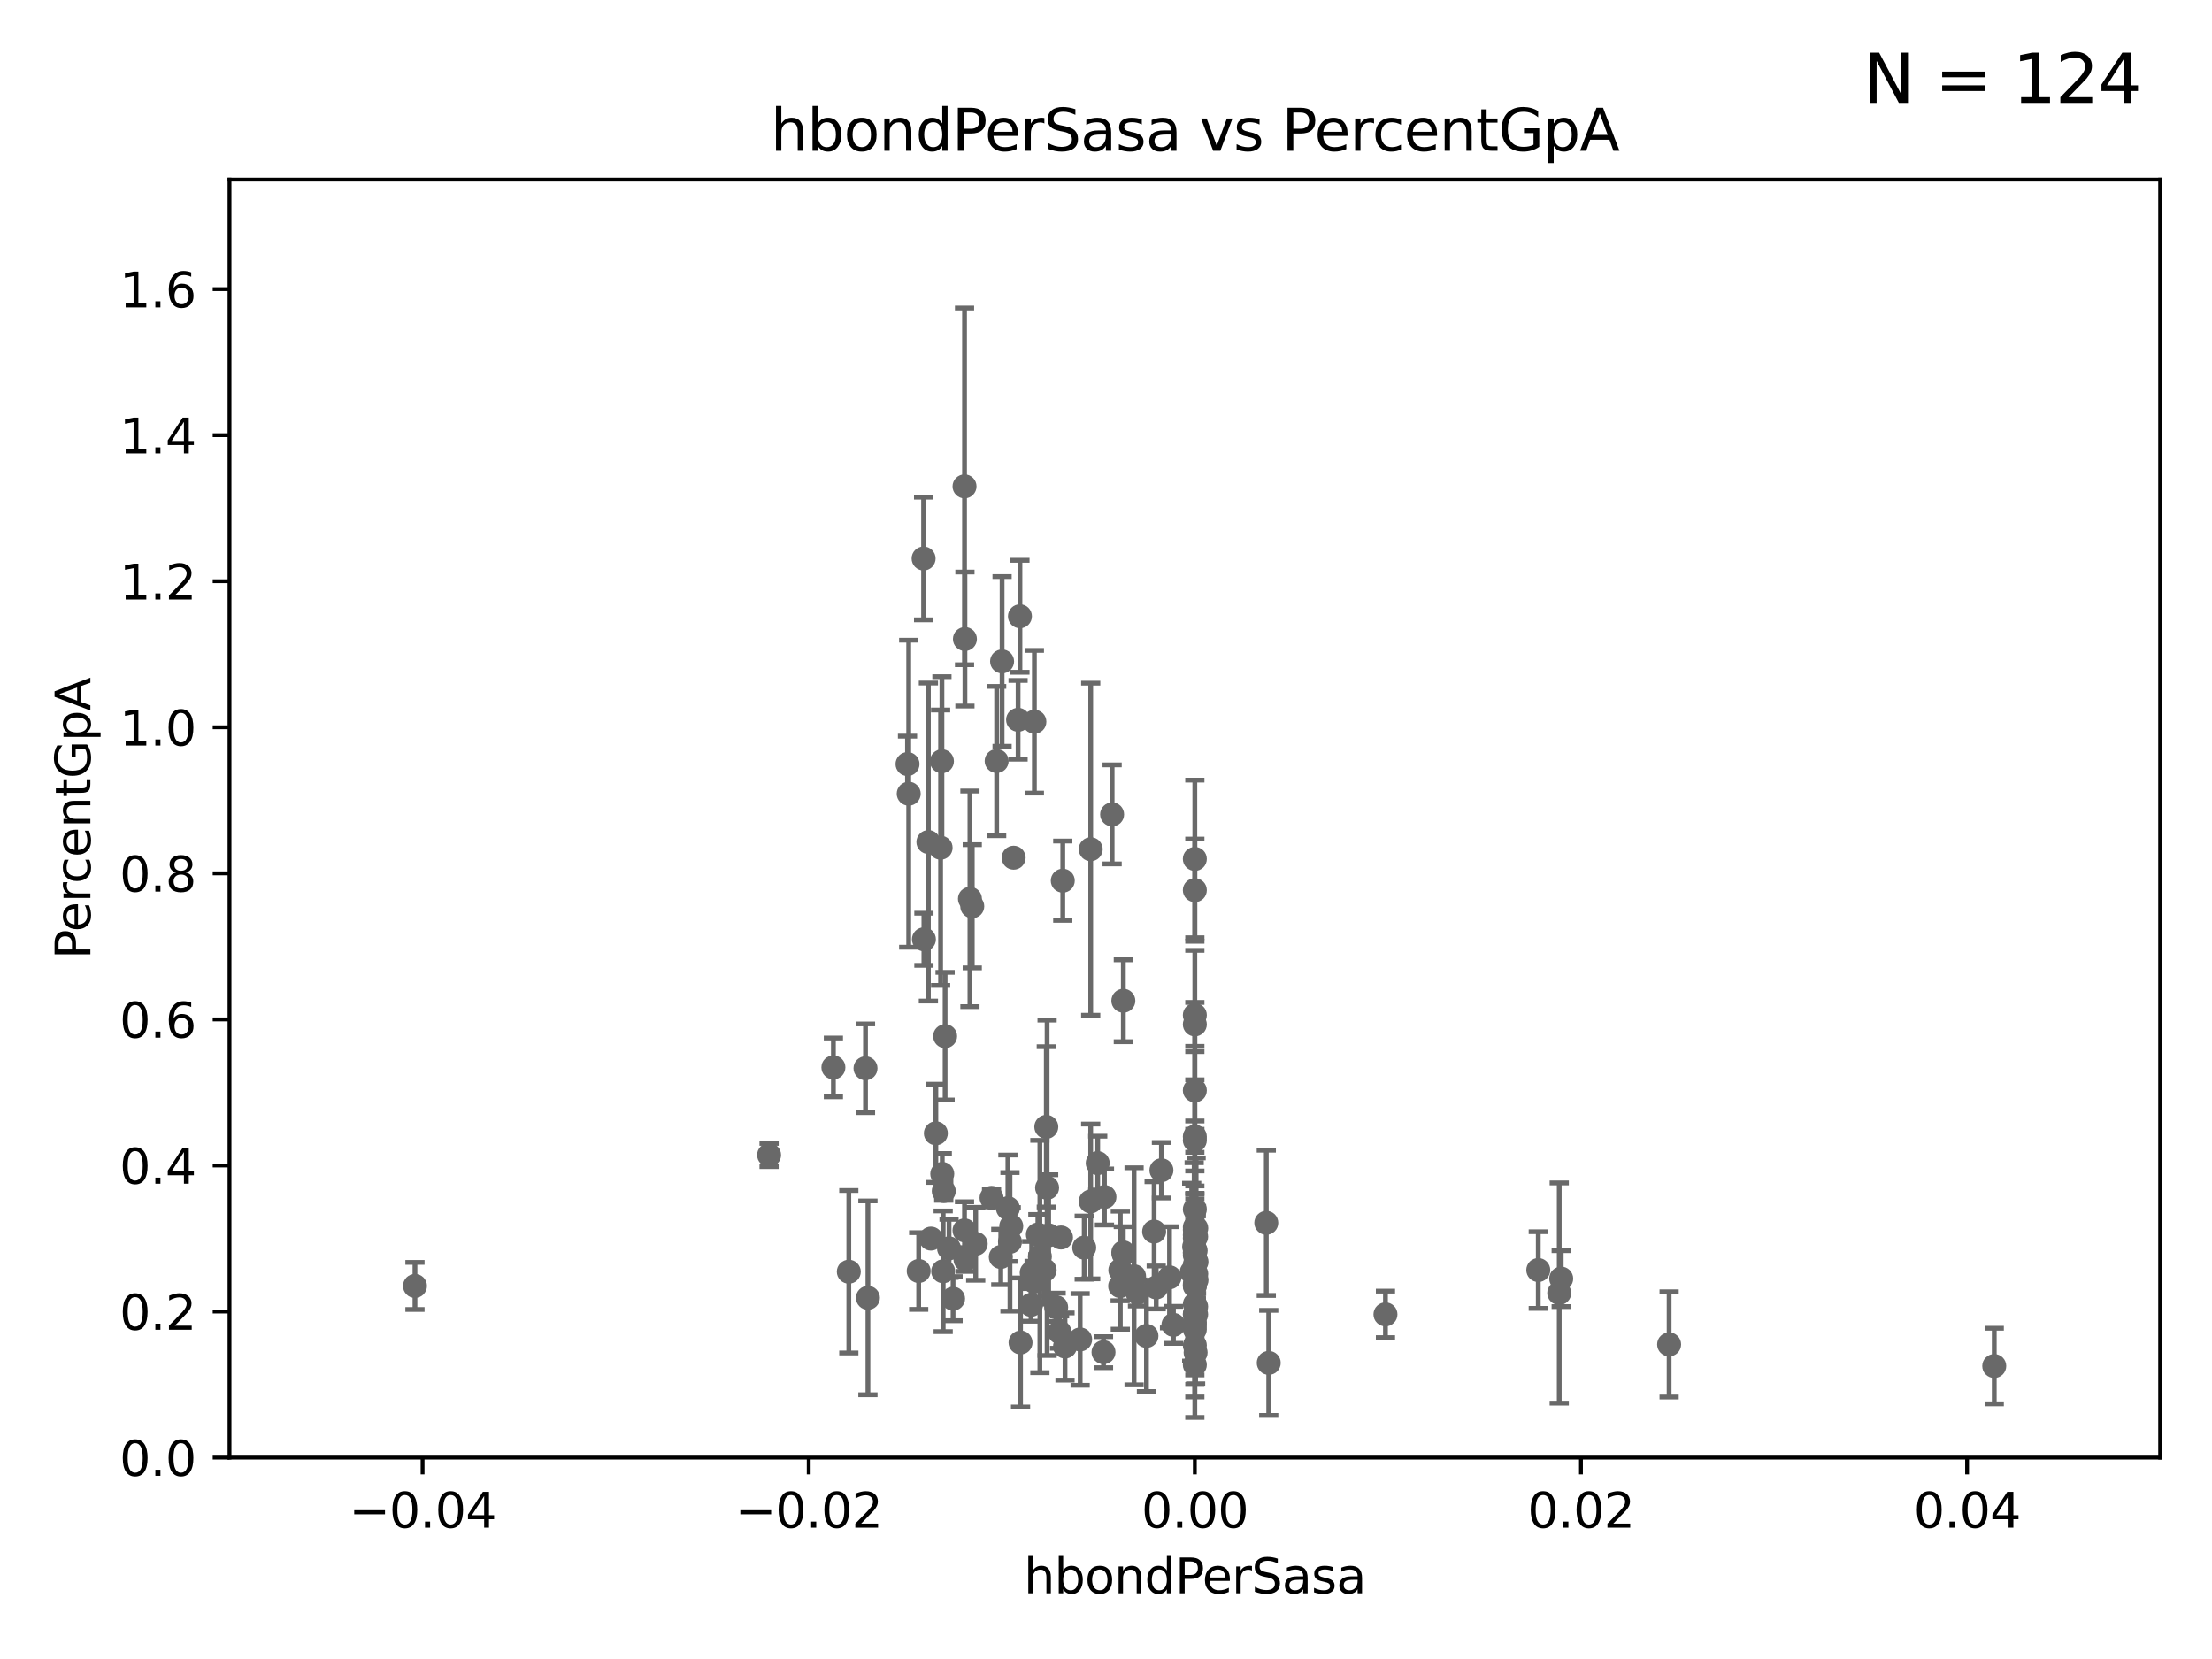 <?xml version="1.0" encoding="utf-8" standalone="no"?>
<!DOCTYPE svg PUBLIC "-//W3C//DTD SVG 1.1//EN"
  "http://www.w3.org/Graphics/SVG/1.1/DTD/svg11.dtd">
<svg xmlns:xlink="http://www.w3.org/1999/xlink" width="460.8pt" height="345.6pt" viewBox="0 0 460.8 345.6" xmlns="http://www.w3.org/2000/svg" version="1.1">
 <defs>
  <style type="text/css">*{stroke-linejoin: round; stroke-linecap: butt}</style>
 </defs>
 <g id="figure_1">
  <g id="patch_1">
   <path d="M 0 345.6 
L 460.8 345.6 
L 460.8 0 
L 0 0 
z
" style="fill: #ffffff"/>
  </g>
  <g id="axes_1">
   <g id="patch_2">
    <path d="M 47.81 303.64 
L 450 303.64 
L 450 37.411 
L 47.81 37.411 
z
" style="fill: #ffffff"/>
   </g>
   <g id="PathCollection_1">
    <defs>
     <path id="m1bbcb765e2" d="M 0 1.118 
C 0.297 1.118 0.581 1 0.791 0.791 
C 1 0.581 1.118 0.297 1.118 0 
C 1.118 -0.297 1 -0.581 0.791 -0.791 
C 0.581 -1 0.297 -1.118 0 -1.118 
C -0.297 -1.118 -0.581 -1 -0.791 -0.791 
C -1 -0.581 -1.118 -0.297 -1.118 0 
C -1.118 0.297 -1 0.581 -0.791 0.791 
C -0.581 1 -0.297 1.118 0 1.118 
z
" style="stroke: #696969"/>
    </defs>
    <g clip-path="url(#p3dcfd91f33)">
     <use xlink:href="#m1bbcb765e2" x="248.905" y="251.924" style="fill: #696969; stroke: #696969"/>
     <use xlink:href="#m1bbcb765e2" x="221.393" y="183.463" style="fill: #696969; stroke: #696969"/>
     <use xlink:href="#m1bbcb765e2" x="221.861" y="280.507" style="fill: #696969; stroke: #696969"/>
     <use xlink:href="#m1bbcb765e2" x="202.054" y="187.24" style="fill: #696969; stroke: #696969"/>
     <use xlink:href="#m1bbcb765e2" x="249.175" y="273.817" style="fill: #696969; stroke: #696969"/>
     <use xlink:href="#m1bbcb765e2" x="248.905" y="227.157" style="fill: #696969; stroke: #696969"/>
     <use xlink:href="#m1bbcb765e2" x="180.299" y="222.541" style="fill: #696969; stroke: #696969"/>
     <use xlink:href="#m1bbcb765e2" x="212.598" y="279.665" style="fill: #696969; stroke: #696969"/>
     <use xlink:href="#m1bbcb765e2" x="325.226" y="266.36" style="fill: #696969; stroke: #696969"/>
     <use xlink:href="#m1bbcb765e2" x="214.916" y="265.133" style="fill: #696969; stroke: #696969"/>
     <use xlink:href="#m1bbcb765e2" x="211.159" y="178.676" style="fill: #696969; stroke: #696969"/>
     <use xlink:href="#m1bbcb765e2" x="196.289" y="244.543" style="fill: #696969; stroke: #696969"/>
     <use xlink:href="#m1bbcb765e2" x="230.076" y="249.355" style="fill: #696969; stroke: #696969"/>
     <use xlink:href="#m1bbcb765e2" x="248.905" y="257.933" style="fill: #696969; stroke: #696969"/>
     <use xlink:href="#m1bbcb765e2" x="218.128" y="247.439" style="fill: #696969; stroke: #696969"/>
     <use xlink:href="#m1bbcb765e2" x="225.015" y="279.03" style="fill: #696969; stroke: #696969"/>
     <use xlink:href="#m1bbcb765e2" x="248.905" y="275.444" style="fill: #696969; stroke: #696969"/>
     <use xlink:href="#m1bbcb765e2" x="216.207" y="257.177" style="fill: #696969; stroke: #696969"/>
     <use xlink:href="#m1bbcb765e2" x="217.618" y="264.592" style="fill: #696969; stroke: #696969"/>
     <use xlink:href="#m1bbcb765e2" x="248.905" y="276.032" style="fill: #696969; stroke: #696969"/>
     <use xlink:href="#m1bbcb765e2" x="176.824" y="264.922" style="fill: #696969; stroke: #696969"/>
     <use xlink:href="#m1bbcb765e2" x="248.905" y="276.916" style="fill: #696969; stroke: #696969"/>
     <use xlink:href="#m1bbcb765e2" x="200.921" y="256.313" style="fill: #696969; stroke: #696969"/>
     <use xlink:href="#m1bbcb765e2" x="233.384" y="264.604" style="fill: #696969; stroke: #696969"/>
     <use xlink:href="#m1bbcb765e2" x="217.961" y="234.746" style="fill: #696969; stroke: #696969"/>
     <use xlink:href="#m1bbcb765e2" x="201.128" y="262.382" style="fill: #696969; stroke: #696969"/>
     <use xlink:href="#m1bbcb765e2" x="248.253" y="265.011" style="fill: #696969; stroke: #696969"/>
     <use xlink:href="#m1bbcb765e2" x="173.611" y="222.361" style="fill: #696969; stroke: #696969"/>
     <use xlink:href="#m1bbcb765e2" x="248.905" y="267.931" style="fill: #696969; stroke: #696969"/>
     <use xlink:href="#m1bbcb765e2" x="195.944" y="176.593" style="fill: #696969; stroke: #696969"/>
     <use xlink:href="#m1bbcb765e2" x="227.215" y="176.907" style="fill: #696969; stroke: #696969"/>
     <use xlink:href="#m1bbcb765e2" x="193.934" y="258.022" style="fill: #696969; stroke: #696969"/>
     <use xlink:href="#m1bbcb765e2" x="206.552" y="249.537" style="fill: #696969; stroke: #696969"/>
     <use xlink:href="#m1bbcb765e2" x="263.793" y="254.738" style="fill: #696969; stroke: #696969"/>
     <use xlink:href="#m1bbcb765e2" x="229.881" y="281.684" style="fill: #696969; stroke: #696969"/>
     <use xlink:href="#m1bbcb765e2" x="196.479" y="264.835" style="fill: #696969; stroke: #696969"/>
     <use xlink:href="#m1bbcb765e2" x="225.86" y="259.906" style="fill: #696969; stroke: #696969"/>
     <use xlink:href="#m1bbcb765e2" x="210.396" y="258.697" style="fill: #696969; stroke: #696969"/>
     <use xlink:href="#m1bbcb765e2" x="234.001" y="260.887" style="fill: #696969; stroke: #696969"/>
     <use xlink:href="#m1bbcb765e2" x="220.724" y="277.51" style="fill: #696969; stroke: #696969"/>
     <use xlink:href="#m1bbcb765e2" x="249.074" y="260.53" style="fill: #696969; stroke: #696969"/>
     <use xlink:href="#m1bbcb765e2" x="194.954" y="236.087" style="fill: #696969; stroke: #696969"/>
     <use xlink:href="#m1bbcb765e2" x="240.859" y="268.204" style="fill: #696969; stroke: #696969"/>
     <use xlink:href="#m1bbcb765e2" x="244.448" y="275.993" style="fill: #696969; stroke: #696969"/>
     <use xlink:href="#m1bbcb765e2" x="212.47" y="128.379" style="fill: #696969; stroke: #696969"/>
     <use xlink:href="#m1bbcb765e2" x="214.78" y="271.833" style="fill: #696969; stroke: #696969"/>
     <use xlink:href="#m1bbcb765e2" x="191.377" y="264.777" style="fill: #696969; stroke: #696969"/>
     <use xlink:href="#m1bbcb765e2" x="221.027" y="257.791" style="fill: #696969; stroke: #696969"/>
     <use xlink:href="#m1bbcb765e2" x="228.673" y="242.295" style="fill: #696969; stroke: #696969"/>
     <use xlink:href="#m1bbcb765e2" x="264.302" y="283.915" style="fill: #696969; stroke: #696969"/>
     <use xlink:href="#m1bbcb765e2" x="180.805" y="270.364" style="fill: #696969; stroke: #696969"/>
     <use xlink:href="#m1bbcb765e2" x="198.541" y="270.538" style="fill: #696969; stroke: #696969"/>
     <use xlink:href="#m1bbcb765e2" x="203.255" y="259.109" style="fill: #696969; stroke: #696969"/>
     <use xlink:href="#m1bbcb765e2" x="193.401" y="175.412" style="fill: #696969; stroke: #696969"/>
     <use xlink:href="#m1bbcb765e2" x="202.537" y="188.792" style="fill: #696969; stroke: #696969"/>
     <use xlink:href="#m1bbcb765e2" x="236.248" y="265.881" style="fill: #696969; stroke: #696969"/>
     <use xlink:href="#m1bbcb765e2" x="234.062" y="261.263" style="fill: #696969; stroke: #696969"/>
     <use xlink:href="#m1bbcb765e2" x="189.05" y="159.169" style="fill: #696969; stroke: #696969"/>
     <use xlink:href="#m1bbcb765e2" x="192.465" y="195.67" style="fill: #696969; stroke: #696969"/>
     <use xlink:href="#m1bbcb765e2" x="248.905" y="263.444" style="fill: #696969; stroke: #696969"/>
     <use xlink:href="#m1bbcb765e2" x="216.626" y="261.758" style="fill: #696969; stroke: #696969"/>
     <use xlink:href="#m1bbcb765e2" x="234.01" y="208.472" style="fill: #696969; stroke: #696969"/>
     <use xlink:href="#m1bbcb765e2" x="248.905" y="265.857" style="fill: #696969; stroke: #696969"/>
     <use xlink:href="#m1bbcb765e2" x="208.479" y="261.855" style="fill: #696969; stroke: #696969"/>
     <use xlink:href="#m1bbcb765e2" x="192.401" y="116.343" style="fill: #696969; stroke: #696969"/>
     <use xlink:href="#m1bbcb765e2" x="248.905" y="237.535" style="fill: #696969; stroke: #696969"/>
     <use xlink:href="#m1bbcb765e2" x="207.62" y="158.536" style="fill: #696969; stroke: #696969"/>
     <use xlink:href="#m1bbcb765e2" x="249.2" y="255.861" style="fill: #696969; stroke: #696969"/>
     <use xlink:href="#m1bbcb765e2" x="248.905" y="213.398" style="fill: #696969; stroke: #696969"/>
     <use xlink:href="#m1bbcb765e2" x="215.426" y="266.987" style="fill: #696969; stroke: #696969"/>
     <use xlink:href="#m1bbcb765e2" x="196.219" y="158.583" style="fill: #696969; stroke: #696969"/>
     <use xlink:href="#m1bbcb765e2" x="238.827" y="278.294" style="fill: #696969; stroke: #696969"/>
     <use xlink:href="#m1bbcb765e2" x="288.616" y="273.807" style="fill: #696969; stroke: #696969"/>
     <use xlink:href="#m1bbcb765e2" x="248.905" y="256.186" style="fill: #696969; stroke: #696969"/>
     <use xlink:href="#m1bbcb765e2" x="240.423" y="256.559" style="fill: #696969; stroke: #696969"/>
     <use xlink:href="#m1bbcb765e2" x="189.299" y="165.344" style="fill: #696969; stroke: #696969"/>
     <use xlink:href="#m1bbcb765e2" x="200.927" y="101.32" style="fill: #696969; stroke: #696969"/>
     <use xlink:href="#m1bbcb765e2" x="248.905" y="255.653" style="fill: #696969; stroke: #696969"/>
     <use xlink:href="#m1bbcb765e2" x="227.209" y="250.286" style="fill: #696969; stroke: #696969"/>
     <use xlink:href="#m1bbcb765e2" x="243.631" y="266.089" style="fill: #696969; stroke: #696969"/>
     <use xlink:href="#m1bbcb765e2" x="236.965" y="269.341" style="fill: #696969; stroke: #696969"/>
     <use xlink:href="#m1bbcb765e2" x="249.174" y="257.632" style="fill: #696969; stroke: #696969"/>
     <use xlink:href="#m1bbcb765e2" x="248.905" y="273.702" style="fill: #696969; stroke: #696969"/>
     <use xlink:href="#m1bbcb765e2" x="324.818" y="269.36" style="fill: #696969; stroke: #696969"/>
     <use xlink:href="#m1bbcb765e2" x="231.673" y="169.654" style="fill: #696969; stroke: #696969"/>
     <use xlink:href="#m1bbcb765e2" x="160.213" y="240.605" style="fill: #696969; stroke: #696969"/>
     <use xlink:href="#m1bbcb765e2" x="248.905" y="260.885" style="fill: #696969; stroke: #696969"/>
     <use xlink:href="#m1bbcb765e2" x="248.905" y="271.695" style="fill: #696969; stroke: #696969"/>
     <use xlink:href="#m1bbcb765e2" x="248.905" y="261.026" style="fill: #696969; stroke: #696969"/>
     <use xlink:href="#m1bbcb765e2" x="248.905" y="261.473" style="fill: #696969; stroke: #696969"/>
     <use xlink:href="#m1bbcb765e2" x="86.443" y="267.887" style="fill: #696969; stroke: #696969"/>
     <use xlink:href="#m1bbcb765e2" x="249.255" y="266.665" style="fill: #696969; stroke: #696969"/>
     <use xlink:href="#m1bbcb765e2" x="490.457" y="275.425" style="fill: #696969; stroke: #696969"/>
     <use xlink:href="#m1bbcb765e2" x="248.905" y="257.285" style="fill: #696969; stroke: #696969"/>
     <use xlink:href="#m1bbcb765e2" x="347.708" y="280.062" style="fill: #696969; stroke: #696969"/>
     <use xlink:href="#m1bbcb765e2" x="248.905" y="185.44" style="fill: #696969; stroke: #696969"/>
     <use xlink:href="#m1bbcb765e2" x="249.198" y="265.375" style="fill: #696969; stroke: #696969"/>
     <use xlink:href="#m1bbcb765e2" x="248.765" y="259.704" style="fill: #696969; stroke: #696969"/>
     <use xlink:href="#m1bbcb765e2" x="248.905" y="280.252" style="fill: #696969; stroke: #696969"/>
     <use xlink:href="#m1bbcb765e2" x="249.251" y="262.862" style="fill: #696969; stroke: #696969"/>
     <use xlink:href="#m1bbcb765e2" x="249.066" y="281.76" style="fill: #696969; stroke: #696969"/>
     <use xlink:href="#m1bbcb765e2" x="220.015" y="272.334" style="fill: #696969; stroke: #696969"/>
     <use xlink:href="#m1bbcb765e2" x="248.905" y="236.78" style="fill: #696969; stroke: #696969"/>
     <use xlink:href="#m1bbcb765e2" x="248.905" y="267.476" style="fill: #696969; stroke: #696969"/>
     <use xlink:href="#m1bbcb765e2" x="218.455" y="257.335" style="fill: #696969; stroke: #696969"/>
     <use xlink:href="#m1bbcb765e2" x="197.702" y="260.062" style="fill: #696969; stroke: #696969"/>
     <use xlink:href="#m1bbcb765e2" x="196.88" y="215.856" style="fill: #696969; stroke: #696969"/>
     <use xlink:href="#m1bbcb765e2" x="415.439" y="284.567" style="fill: #696969; stroke: #696969"/>
     <use xlink:href="#m1bbcb765e2" x="210.661" y="255.442" style="fill: #696969; stroke: #696969"/>
     <use xlink:href="#m1bbcb765e2" x="196.601" y="248.122" style="fill: #696969; stroke: #696969"/>
     <use xlink:href="#m1bbcb765e2" x="248.905" y="211.459" style="fill: #696969; stroke: #696969"/>
     <use xlink:href="#m1bbcb765e2" x="248.905" y="284.315" style="fill: #696969; stroke: #696969"/>
     <use xlink:href="#m1bbcb765e2" x="215.478" y="150.353" style="fill: #696969; stroke: #696969"/>
     <use xlink:href="#m1bbcb765e2" x="248.905" y="178.932" style="fill: #696969; stroke: #696969"/>
     <use xlink:href="#m1bbcb765e2" x="208.75" y="137.784" style="fill: #696969; stroke: #696969"/>
     <use xlink:href="#m1bbcb765e2" x="249.175" y="272.193" style="fill: #696969; stroke: #696969"/>
     <use xlink:href="#m1bbcb765e2" x="248.905" y="273.883" style="fill: #696969; stroke: #696969"/>
     <use xlink:href="#m1bbcb765e2" x="233.347" y="267.923" style="fill: #696969; stroke: #696969"/>
     <use xlink:href="#m1bbcb765e2" x="212.083" y="149.949" style="fill: #696969; stroke: #696969"/>
     <use xlink:href="#m1bbcb765e2" x="241.946" y="243.782" style="fill: #696969; stroke: #696969"/>
     <use xlink:href="#m1bbcb765e2" x="201.01" y="133.12" style="fill: #696969; stroke: #696969"/>
     <use xlink:href="#m1bbcb765e2" x="320.45" y="264.575" style="fill: #696969; stroke: #696969"/>
     <use xlink:href="#m1bbcb765e2" x="209.964" y="251.699" style="fill: #696969; stroke: #696969"/>
     <use xlink:href="#m1bbcb765e2" x="248.905" y="267.765" style="fill: #696969; stroke: #696969"/>
    </g>
   </g>
   <g id="matplotlib.axis_1">
    <g id="xtick_1">
     <g id="line2d_1">
      <defs>
       <path id="m0f18676781" d="M 0 0 
L 0 3.5 
" style="stroke: #000000; stroke-width: 0.8"/>
      </defs>
      <g>
       <use xlink:href="#m0f18676781" x="88.029" y="303.64" style="stroke: #000000; stroke-width: 0.8"/>
      </g>
     </g>
     <g id="text_1">
      <!-- −0.04 -->
      <g transform="translate(72.706 318.238)scale(0.1 -0.1)">
       <defs>
        <path id="DejaVuSans-2212" d="M 678 2272 
L 4684 2272 
L 4684 1741 
L 678 1741 
L 678 2272 
z
" transform="scale(0.016)"/>
        <path id="DejaVuSans-30" d="M 2034 4250 
Q 1547 4250 1301 3770 
Q 1056 3291 1056 2328 
Q 1056 1369 1301 889 
Q 1547 409 2034 409 
Q 2525 409 2770 889 
Q 3016 1369 3016 2328 
Q 3016 3291 2770 3770 
Q 2525 4250 2034 4250 
z
M 2034 4750 
Q 2819 4750 3233 4129 
Q 3647 3509 3647 2328 
Q 3647 1150 3233 529 
Q 2819 -91 2034 -91 
Q 1250 -91 836 529 
Q 422 1150 422 2328 
Q 422 3509 836 4129 
Q 1250 4750 2034 4750 
z
" transform="scale(0.016)"/>
        <path id="DejaVuSans-2e" d="M 684 794 
L 1344 794 
L 1344 0 
L 684 0 
L 684 794 
z
" transform="scale(0.016)"/>
        <path id="DejaVuSans-34" d="M 2419 4116 
L 825 1625 
L 2419 1625 
L 2419 4116 
z
M 2253 4666 
L 3047 4666 
L 3047 1625 
L 3713 1625 
L 3713 1100 
L 3047 1100 
L 3047 0 
L 2419 0 
L 2419 1100 
L 313 1100 
L 313 1709 
L 2253 4666 
z
" transform="scale(0.016)"/>
       </defs>
       <use xlink:href="#DejaVuSans-2212"/>
       <use xlink:href="#DejaVuSans-30" x="83.789"/>
       <use xlink:href="#DejaVuSans-2e" x="147.412"/>
       <use xlink:href="#DejaVuSans-30" x="179.199"/>
       <use xlink:href="#DejaVuSans-34" x="242.822"/>
      </g>
     </g>
    </g>
    <g id="xtick_2">
     <g id="line2d_2">
      <g>
       <use xlink:href="#m0f18676781" x="168.467" y="303.64" style="stroke: #000000; stroke-width: 0.8"/>
      </g>
     </g>
     <g id="text_2">
      <!-- −0.02 -->
      <g transform="translate(153.144 318.238)scale(0.1 -0.1)">
       <defs>
        <path id="DejaVuSans-32" d="M 1228 531 
L 3431 531 
L 3431 0 
L 469 0 
L 469 531 
Q 828 903 1448 1529 
Q 2069 2156 2228 2338 
Q 2531 2678 2651 2914 
Q 2772 3150 2772 3378 
Q 2772 3750 2511 3984 
Q 2250 4219 1831 4219 
Q 1534 4219 1204 4116 
Q 875 4013 500 3803 
L 500 4441 
Q 881 4594 1212 4672 
Q 1544 4750 1819 4750 
Q 2544 4750 2975 4387 
Q 3406 4025 3406 3419 
Q 3406 3131 3298 2873 
Q 3191 2616 2906 2266 
Q 2828 2175 2409 1742 
Q 1991 1309 1228 531 
z
" transform="scale(0.016)"/>
       </defs>
       <use xlink:href="#DejaVuSans-2212"/>
       <use xlink:href="#DejaVuSans-30" x="83.789"/>
       <use xlink:href="#DejaVuSans-2e" x="147.412"/>
       <use xlink:href="#DejaVuSans-30" x="179.199"/>
       <use xlink:href="#DejaVuSans-32" x="242.822"/>
      </g>
     </g>
    </g>
    <g id="xtick_3">
     <g id="line2d_3">
      <g>
       <use xlink:href="#m0f18676781" x="248.905" y="303.64" style="stroke: #000000; stroke-width: 0.8"/>
      </g>
     </g>
     <g id="text_3">
      <!-- 0.00 -->
      <g transform="translate(237.772 318.238)scale(0.1 -0.1)">
       <use xlink:href="#DejaVuSans-30"/>
       <use xlink:href="#DejaVuSans-2e" x="63.623"/>
       <use xlink:href="#DejaVuSans-30" x="95.41"/>
       <use xlink:href="#DejaVuSans-30" x="159.033"/>
      </g>
     </g>
    </g>
    <g id="xtick_4">
     <g id="line2d_4">
      <g>
       <use xlink:href="#m0f18676781" x="329.343" y="303.64" style="stroke: #000000; stroke-width: 0.8"/>
      </g>
     </g>
     <g id="text_4">
      <!-- 0.02 -->
      <g transform="translate(318.21 318.238)scale(0.1 -0.1)">
       <use xlink:href="#DejaVuSans-30"/>
       <use xlink:href="#DejaVuSans-2e" x="63.623"/>
       <use xlink:href="#DejaVuSans-30" x="95.41"/>
       <use xlink:href="#DejaVuSans-32" x="159.033"/>
      </g>
     </g>
    </g>
    <g id="xtick_5">
     <g id="line2d_5">
      <g>
       <use xlink:href="#m0f18676781" x="409.781" y="303.64" style="stroke: #000000; stroke-width: 0.8"/>
      </g>
     </g>
     <g id="text_5">
      <!-- 0.04 -->
      <g transform="translate(398.648 318.238)scale(0.1 -0.1)">
       <use xlink:href="#DejaVuSans-30"/>
       <use xlink:href="#DejaVuSans-2e" x="63.623"/>
       <use xlink:href="#DejaVuSans-30" x="95.41"/>
       <use xlink:href="#DejaVuSans-34" x="159.033"/>
      </g>
     </g>
    </g>
    <g id="text_6">
     <!-- hbondPerSasa -->
     <g transform="translate(213.287 331.917)scale(0.1 -0.1)">
      <defs>
       <path id="DejaVuSans-68" d="M 3513 2113 
L 3513 0 
L 2938 0 
L 2938 2094 
Q 2938 2591 2744 2837 
Q 2550 3084 2163 3084 
Q 1697 3084 1428 2787 
Q 1159 2491 1159 1978 
L 1159 0 
L 581 0 
L 581 4863 
L 1159 4863 
L 1159 2956 
Q 1366 3272 1645 3428 
Q 1925 3584 2291 3584 
Q 2894 3584 3203 3211 
Q 3513 2838 3513 2113 
z
" transform="scale(0.016)"/>
       <path id="DejaVuSans-62" d="M 3116 1747 
Q 3116 2381 2855 2742 
Q 2594 3103 2138 3103 
Q 1681 3103 1420 2742 
Q 1159 2381 1159 1747 
Q 1159 1113 1420 752 
Q 1681 391 2138 391 
Q 2594 391 2855 752 
Q 3116 1113 3116 1747 
z
M 1159 2969 
Q 1341 3281 1617 3432 
Q 1894 3584 2278 3584 
Q 2916 3584 3314 3078 
Q 3713 2572 3713 1747 
Q 3713 922 3314 415 
Q 2916 -91 2278 -91 
Q 1894 -91 1617 61 
Q 1341 213 1159 525 
L 1159 0 
L 581 0 
L 581 4863 
L 1159 4863 
L 1159 2969 
z
" transform="scale(0.016)"/>
       <path id="DejaVuSans-6f" d="M 1959 3097 
Q 1497 3097 1228 2736 
Q 959 2375 959 1747 
Q 959 1119 1226 758 
Q 1494 397 1959 397 
Q 2419 397 2687 759 
Q 2956 1122 2956 1747 
Q 2956 2369 2687 2733 
Q 2419 3097 1959 3097 
z
M 1959 3584 
Q 2709 3584 3137 3096 
Q 3566 2609 3566 1747 
Q 3566 888 3137 398 
Q 2709 -91 1959 -91 
Q 1206 -91 779 398 
Q 353 888 353 1747 
Q 353 2609 779 3096 
Q 1206 3584 1959 3584 
z
" transform="scale(0.016)"/>
       <path id="DejaVuSans-6e" d="M 3513 2113 
L 3513 0 
L 2938 0 
L 2938 2094 
Q 2938 2591 2744 2837 
Q 2550 3084 2163 3084 
Q 1697 3084 1428 2787 
Q 1159 2491 1159 1978 
L 1159 0 
L 581 0 
L 581 3500 
L 1159 3500 
L 1159 2956 
Q 1366 3272 1645 3428 
Q 1925 3584 2291 3584 
Q 2894 3584 3203 3211 
Q 3513 2838 3513 2113 
z
" transform="scale(0.016)"/>
       <path id="DejaVuSans-64" d="M 2906 2969 
L 2906 4863 
L 3481 4863 
L 3481 0 
L 2906 0 
L 2906 525 
Q 2725 213 2448 61 
Q 2172 -91 1784 -91 
Q 1150 -91 751 415 
Q 353 922 353 1747 
Q 353 2572 751 3078 
Q 1150 3584 1784 3584 
Q 2172 3584 2448 3432 
Q 2725 3281 2906 2969 
z
M 947 1747 
Q 947 1113 1208 752 
Q 1469 391 1925 391 
Q 2381 391 2643 752 
Q 2906 1113 2906 1747 
Q 2906 2381 2643 2742 
Q 2381 3103 1925 3103 
Q 1469 3103 1208 2742 
Q 947 2381 947 1747 
z
" transform="scale(0.016)"/>
       <path id="DejaVuSans-50" d="M 1259 4147 
L 1259 2394 
L 2053 2394 
Q 2494 2394 2734 2622 
Q 2975 2850 2975 3272 
Q 2975 3691 2734 3919 
Q 2494 4147 2053 4147 
L 1259 4147 
z
M 628 4666 
L 2053 4666 
Q 2838 4666 3239 4311 
Q 3641 3956 3641 3272 
Q 3641 2581 3239 2228 
Q 2838 1875 2053 1875 
L 1259 1875 
L 1259 0 
L 628 0 
L 628 4666 
z
" transform="scale(0.016)"/>
       <path id="DejaVuSans-65" d="M 3597 1894 
L 3597 1613 
L 953 1613 
Q 991 1019 1311 708 
Q 1631 397 2203 397 
Q 2534 397 2845 478 
Q 3156 559 3463 722 
L 3463 178 
Q 3153 47 2828 -22 
Q 2503 -91 2169 -91 
Q 1331 -91 842 396 
Q 353 884 353 1716 
Q 353 2575 817 3079 
Q 1281 3584 2069 3584 
Q 2775 3584 3186 3129 
Q 3597 2675 3597 1894 
z
M 3022 2063 
Q 3016 2534 2758 2815 
Q 2500 3097 2075 3097 
Q 1594 3097 1305 2825 
Q 1016 2553 972 2059 
L 3022 2063 
z
" transform="scale(0.016)"/>
       <path id="DejaVuSans-72" d="M 2631 2963 
Q 2534 3019 2420 3045 
Q 2306 3072 2169 3072 
Q 1681 3072 1420 2755 
Q 1159 2438 1159 1844 
L 1159 0 
L 581 0 
L 581 3500 
L 1159 3500 
L 1159 2956 
Q 1341 3275 1631 3429 
Q 1922 3584 2338 3584 
Q 2397 3584 2469 3576 
Q 2541 3569 2628 3553 
L 2631 2963 
z
" transform="scale(0.016)"/>
       <path id="DejaVuSans-53" d="M 3425 4513 
L 3425 3897 
Q 3066 4069 2747 4153 
Q 2428 4238 2131 4238 
Q 1616 4238 1336 4038 
Q 1056 3838 1056 3469 
Q 1056 3159 1242 3001 
Q 1428 2844 1947 2747 
L 2328 2669 
Q 3034 2534 3370 2195 
Q 3706 1856 3706 1288 
Q 3706 609 3251 259 
Q 2797 -91 1919 -91 
Q 1588 -91 1214 -16 
Q 841 59 441 206 
L 441 856 
Q 825 641 1194 531 
Q 1563 422 1919 422 
Q 2459 422 2753 634 
Q 3047 847 3047 1241 
Q 3047 1584 2836 1778 
Q 2625 1972 2144 2069 
L 1759 2144 
Q 1053 2284 737 2584 
Q 422 2884 422 3419 
Q 422 4038 858 4394 
Q 1294 4750 2059 4750 
Q 2388 4750 2728 4690 
Q 3069 4631 3425 4513 
z
" transform="scale(0.016)"/>
       <path id="DejaVuSans-61" d="M 2194 1759 
Q 1497 1759 1228 1600 
Q 959 1441 959 1056 
Q 959 750 1161 570 
Q 1363 391 1709 391 
Q 2188 391 2477 730 
Q 2766 1069 2766 1631 
L 2766 1759 
L 2194 1759 
z
M 3341 1997 
L 3341 0 
L 2766 0 
L 2766 531 
Q 2569 213 2275 61 
Q 1981 -91 1556 -91 
Q 1019 -91 701 211 
Q 384 513 384 1019 
Q 384 1609 779 1909 
Q 1175 2209 1959 2209 
L 2766 2209 
L 2766 2266 
Q 2766 2663 2505 2880 
Q 2244 3097 1772 3097 
Q 1472 3097 1187 3025 
Q 903 2953 641 2809 
L 641 3341 
Q 956 3463 1253 3523 
Q 1550 3584 1831 3584 
Q 2591 3584 2966 3190 
Q 3341 2797 3341 1997 
z
" transform="scale(0.016)"/>
       <path id="DejaVuSans-73" d="M 2834 3397 
L 2834 2853 
Q 2591 2978 2328 3040 
Q 2066 3103 1784 3103 
Q 1356 3103 1142 2972 
Q 928 2841 928 2578 
Q 928 2378 1081 2264 
Q 1234 2150 1697 2047 
L 1894 2003 
Q 2506 1872 2764 1633 
Q 3022 1394 3022 966 
Q 3022 478 2636 193 
Q 2250 -91 1575 -91 
Q 1294 -91 989 -36 
Q 684 19 347 128 
L 347 722 
Q 666 556 975 473 
Q 1284 391 1588 391 
Q 1994 391 2212 530 
Q 2431 669 2431 922 
Q 2431 1156 2273 1281 
Q 2116 1406 1581 1522 
L 1381 1569 
Q 847 1681 609 1914 
Q 372 2147 372 2553 
Q 372 3047 722 3315 
Q 1072 3584 1716 3584 
Q 2034 3584 2315 3537 
Q 2597 3491 2834 3397 
z
" transform="scale(0.016)"/>
      </defs>
      <use xlink:href="#DejaVuSans-68"/>
      <use xlink:href="#DejaVuSans-62" x="63.379"/>
      <use xlink:href="#DejaVuSans-6f" x="126.855"/>
      <use xlink:href="#DejaVuSans-6e" x="188.037"/>
      <use xlink:href="#DejaVuSans-64" x="251.416"/>
      <use xlink:href="#DejaVuSans-50" x="314.893"/>
      <use xlink:href="#DejaVuSans-65" x="371.57"/>
      <use xlink:href="#DejaVuSans-72" x="433.094"/>
      <use xlink:href="#DejaVuSans-53" x="474.207"/>
      <use xlink:href="#DejaVuSans-61" x="537.684"/>
      <use xlink:href="#DejaVuSans-73" x="598.963"/>
      <use xlink:href="#DejaVuSans-61" x="651.062"/>
     </g>
    </g>
   </g>
   <g id="matplotlib.axis_2">
    <g id="ytick_1">
     <g id="line2d_6">
      <defs>
       <path id="m88aeeadb61" d="M 0 0 
L -3.5 0 
" style="stroke: #000000; stroke-width: 0.8"/>
      </defs>
      <g>
       <use xlink:href="#m88aeeadb61" x="47.81" y="303.64" style="stroke: #000000; stroke-width: 0.8"/>
      </g>
     </g>
     <g id="text_7">
      <!-- 0.0 -->
      <g transform="translate(24.907 307.439)scale(0.1 -0.1)">
       <use xlink:href="#DejaVuSans-30"/>
       <use xlink:href="#DejaVuSans-2e" x="63.623"/>
       <use xlink:href="#DejaVuSans-30" x="95.41"/>
      </g>
     </g>
    </g>
    <g id="ytick_2">
     <g id="line2d_7">
      <g>
       <use xlink:href="#m88aeeadb61" x="47.81" y="273.214" style="stroke: #000000; stroke-width: 0.8"/>
      </g>
     </g>
     <g id="text_8">
      <!-- 0.2 -->
      <g transform="translate(24.907 277.013)scale(0.1 -0.1)">
       <use xlink:href="#DejaVuSans-30"/>
       <use xlink:href="#DejaVuSans-2e" x="63.623"/>
       <use xlink:href="#DejaVuSans-32" x="95.41"/>
      </g>
     </g>
    </g>
    <g id="ytick_3">
     <g id="line2d_8">
      <g>
       <use xlink:href="#m88aeeadb61" x="47.81" y="242.788" style="stroke: #000000; stroke-width: 0.8"/>
      </g>
     </g>
     <g id="text_9">
      <!-- 0.4 -->
      <g transform="translate(24.907 246.587)scale(0.1 -0.1)">
       <use xlink:href="#DejaVuSans-30"/>
       <use xlink:href="#DejaVuSans-2e" x="63.623"/>
       <use xlink:href="#DejaVuSans-34" x="95.41"/>
      </g>
     </g>
    </g>
    <g id="ytick_4">
     <g id="line2d_9">
      <g>
       <use xlink:href="#m88aeeadb61" x="47.81" y="212.362" style="stroke: #000000; stroke-width: 0.8"/>
      </g>
     </g>
     <g id="text_10">
      <!-- 0.6 -->
      <g transform="translate(24.907 216.161)scale(0.1 -0.1)">
       <defs>
        <path id="DejaVuSans-36" d="M 2113 2584 
Q 1688 2584 1439 2293 
Q 1191 2003 1191 1497 
Q 1191 994 1439 701 
Q 1688 409 2113 409 
Q 2538 409 2786 701 
Q 3034 994 3034 1497 
Q 3034 2003 2786 2293 
Q 2538 2584 2113 2584 
z
M 3366 4563 
L 3366 3988 
Q 3128 4100 2886 4159 
Q 2644 4219 2406 4219 
Q 1781 4219 1451 3797 
Q 1122 3375 1075 2522 
Q 1259 2794 1537 2939 
Q 1816 3084 2150 3084 
Q 2853 3084 3261 2657 
Q 3669 2231 3669 1497 
Q 3669 778 3244 343 
Q 2819 -91 2113 -91 
Q 1303 -91 875 529 
Q 447 1150 447 2328 
Q 447 3434 972 4092 
Q 1497 4750 2381 4750 
Q 2619 4750 2861 4703 
Q 3103 4656 3366 4563 
z
" transform="scale(0.016)"/>
       </defs>
       <use xlink:href="#DejaVuSans-30"/>
       <use xlink:href="#DejaVuSans-2e" x="63.623"/>
       <use xlink:href="#DejaVuSans-36" x="95.41"/>
      </g>
     </g>
    </g>
    <g id="ytick_5">
     <g id="line2d_10">
      <g>
       <use xlink:href="#m88aeeadb61" x="47.81" y="181.935" style="stroke: #000000; stroke-width: 0.8"/>
      </g>
     </g>
     <g id="text_11">
      <!-- 0.8 -->
      <g transform="translate(24.907 185.735)scale(0.1 -0.1)">
       <defs>
        <path id="DejaVuSans-38" d="M 2034 2216 
Q 1584 2216 1326 1975 
Q 1069 1734 1069 1313 
Q 1069 891 1326 650 
Q 1584 409 2034 409 
Q 2484 409 2743 651 
Q 3003 894 3003 1313 
Q 3003 1734 2745 1975 
Q 2488 2216 2034 2216 
z
M 1403 2484 
Q 997 2584 770 2862 
Q 544 3141 544 3541 
Q 544 4100 942 4425 
Q 1341 4750 2034 4750 
Q 2731 4750 3128 4425 
Q 3525 4100 3525 3541 
Q 3525 3141 3298 2862 
Q 3072 2584 2669 2484 
Q 3125 2378 3379 2068 
Q 3634 1759 3634 1313 
Q 3634 634 3220 271 
Q 2806 -91 2034 -91 
Q 1263 -91 848 271 
Q 434 634 434 1313 
Q 434 1759 690 2068 
Q 947 2378 1403 2484 
z
M 1172 3481 
Q 1172 3119 1398 2916 
Q 1625 2713 2034 2713 
Q 2441 2713 2670 2916 
Q 2900 3119 2900 3481 
Q 2900 3844 2670 4047 
Q 2441 4250 2034 4250 
Q 1625 4250 1398 4047 
Q 1172 3844 1172 3481 
z
" transform="scale(0.016)"/>
       </defs>
       <use xlink:href="#DejaVuSans-30"/>
       <use xlink:href="#DejaVuSans-2e" x="63.623"/>
       <use xlink:href="#DejaVuSans-38" x="95.41"/>
      </g>
     </g>
    </g>
    <g id="ytick_6">
     <g id="line2d_11">
      <g>
       <use xlink:href="#m88aeeadb61" x="47.81" y="151.509" style="stroke: #000000; stroke-width: 0.8"/>
      </g>
     </g>
     <g id="text_12">
      <!-- 1.0 -->
      <g transform="translate(24.907 155.308)scale(0.1 -0.1)">
       <defs>
        <path id="DejaVuSans-31" d="M 794 531 
L 1825 531 
L 1825 4091 
L 703 3866 
L 703 4441 
L 1819 4666 
L 2450 4666 
L 2450 531 
L 3481 531 
L 3481 0 
L 794 0 
L 794 531 
z
" transform="scale(0.016)"/>
       </defs>
       <use xlink:href="#DejaVuSans-31"/>
       <use xlink:href="#DejaVuSans-2e" x="63.623"/>
       <use xlink:href="#DejaVuSans-30" x="95.41"/>
      </g>
     </g>
    </g>
    <g id="ytick_7">
     <g id="line2d_12">
      <g>
       <use xlink:href="#m88aeeadb61" x="47.81" y="121.083" style="stroke: #000000; stroke-width: 0.8"/>
      </g>
     </g>
     <g id="text_13">
      <!-- 1.2 -->
      <g transform="translate(24.907 124.882)scale(0.1 -0.1)">
       <use xlink:href="#DejaVuSans-31"/>
       <use xlink:href="#DejaVuSans-2e" x="63.623"/>
       <use xlink:href="#DejaVuSans-32" x="95.41"/>
      </g>
     </g>
    </g>
    <g id="ytick_8">
     <g id="line2d_13">
      <g>
       <use xlink:href="#m88aeeadb61" x="47.81" y="90.657" style="stroke: #000000; stroke-width: 0.8"/>
      </g>
     </g>
     <g id="text_14">
      <!-- 1.4 -->
      <g transform="translate(24.907 94.456)scale(0.1 -0.1)">
       <use xlink:href="#DejaVuSans-31"/>
       <use xlink:href="#DejaVuSans-2e" x="63.623"/>
       <use xlink:href="#DejaVuSans-34" x="95.41"/>
      </g>
     </g>
    </g>
    <g id="ytick_9">
     <g id="line2d_14">
      <g>
       <use xlink:href="#m88aeeadb61" x="47.81" y="60.231" style="stroke: #000000; stroke-width: 0.8"/>
      </g>
     </g>
     <g id="text_15">
      <!-- 1.6 -->
      <g transform="translate(24.907 64.03)scale(0.1 -0.1)">
       <use xlink:href="#DejaVuSans-31"/>
       <use xlink:href="#DejaVuSans-2e" x="63.623"/>
       <use xlink:href="#DejaVuSans-36" x="95.41"/>
      </g>
     </g>
    </g>
    <g id="text_16">
     <!-- PercentGpA -->
     <g transform="translate(18.827 199.802)rotate(-90)scale(0.1 -0.1)">
      <defs>
       <path id="DejaVuSans-63" d="M 3122 3366 
L 3122 2828 
Q 2878 2963 2633 3030 
Q 2388 3097 2138 3097 
Q 1578 3097 1268 2742 
Q 959 2388 959 1747 
Q 959 1106 1268 751 
Q 1578 397 2138 397 
Q 2388 397 2633 464 
Q 2878 531 3122 666 
L 3122 134 
Q 2881 22 2623 -34 
Q 2366 -91 2075 -91 
Q 1284 -91 818 406 
Q 353 903 353 1747 
Q 353 2603 823 3093 
Q 1294 3584 2113 3584 
Q 2378 3584 2631 3529 
Q 2884 3475 3122 3366 
z
" transform="scale(0.016)"/>
       <path id="DejaVuSans-74" d="M 1172 4494 
L 1172 3500 
L 2356 3500 
L 2356 3053 
L 1172 3053 
L 1172 1153 
Q 1172 725 1289 603 
Q 1406 481 1766 481 
L 2356 481 
L 2356 0 
L 1766 0 
Q 1100 0 847 248 
Q 594 497 594 1153 
L 594 3053 
L 172 3053 
L 172 3500 
L 594 3500 
L 594 4494 
L 1172 4494 
z
" transform="scale(0.016)"/>
       <path id="DejaVuSans-47" d="M 3809 666 
L 3809 1919 
L 2778 1919 
L 2778 2438 
L 4434 2438 
L 4434 434 
Q 4069 175 3628 42 
Q 3188 -91 2688 -91 
Q 1594 -91 976 548 
Q 359 1188 359 2328 
Q 359 3472 976 4111 
Q 1594 4750 2688 4750 
Q 3144 4750 3555 4637 
Q 3966 4525 4313 4306 
L 4313 3634 
Q 3963 3931 3569 4081 
Q 3175 4231 2741 4231 
Q 1884 4231 1454 3753 
Q 1025 3275 1025 2328 
Q 1025 1384 1454 906 
Q 1884 428 2741 428 
Q 3075 428 3337 486 
Q 3600 544 3809 666 
z
" transform="scale(0.016)"/>
       <path id="DejaVuSans-70" d="M 1159 525 
L 1159 -1331 
L 581 -1331 
L 581 3500 
L 1159 3500 
L 1159 2969 
Q 1341 3281 1617 3432 
Q 1894 3584 2278 3584 
Q 2916 3584 3314 3078 
Q 3713 2572 3713 1747 
Q 3713 922 3314 415 
Q 2916 -91 2278 -91 
Q 1894 -91 1617 61 
Q 1341 213 1159 525 
z
M 3116 1747 
Q 3116 2381 2855 2742 
Q 2594 3103 2138 3103 
Q 1681 3103 1420 2742 
Q 1159 2381 1159 1747 
Q 1159 1113 1420 752 
Q 1681 391 2138 391 
Q 2594 391 2855 752 
Q 3116 1113 3116 1747 
z
" transform="scale(0.016)"/>
       <path id="DejaVuSans-41" d="M 2188 4044 
L 1331 1722 
L 3047 1722 
L 2188 4044 
z
M 1831 4666 
L 2547 4666 
L 4325 0 
L 3669 0 
L 3244 1197 
L 1141 1197 
L 716 0 
L 50 0 
L 1831 4666 
z
" transform="scale(0.016)"/>
      </defs>
      <use xlink:href="#DejaVuSans-50"/>
      <use xlink:href="#DejaVuSans-65" x="56.678"/>
      <use xlink:href="#DejaVuSans-72" x="118.201"/>
      <use xlink:href="#DejaVuSans-63" x="157.064"/>
      <use xlink:href="#DejaVuSans-65" x="212.045"/>
      <use xlink:href="#DejaVuSans-6e" x="273.568"/>
      <use xlink:href="#DejaVuSans-74" x="336.947"/>
      <use xlink:href="#DejaVuSans-47" x="376.156"/>
      <use xlink:href="#DejaVuSans-70" x="453.646"/>
      <use xlink:href="#DejaVuSans-41" x="517.123"/>
     </g>
    </g>
   </g>
   <g id="LineCollection_1">
    <path d="M 248.905 255.254 
L 248.905 248.594 
" clip-path="url(#p3dcfd91f33)" style="fill: none; stroke: #696969"/>
    <path d="M 221.393 191.723 
L 221.393 175.204 
" clip-path="url(#p3dcfd91f33)" style="fill: none; stroke: #696969"/>
    <path d="M 221.861 287.502 
L 221.861 273.513 
" clip-path="url(#p3dcfd91f33)" style="fill: none; stroke: #696969"/>
    <path d="M 202.054 209.699 
L 202.054 164.781 
" clip-path="url(#p3dcfd91f33)" style="fill: none; stroke: #696969"/>
    <path d="M 249.175 277.282 
L 249.175 270.352 
" clip-path="url(#p3dcfd91f33)" style="fill: none; stroke: #696969"/>
    <path d="M 248.905 235.252 
L 248.905 219.062 
" clip-path="url(#p3dcfd91f33)" style="fill: none; stroke: #696969"/>
    <path d="M 180.299 231.786 
L 180.299 213.297 
" clip-path="url(#p3dcfd91f33)" style="fill: none; stroke: #696969"/>
    <path d="M 212.598 293.104 
L 212.598 266.226 
" clip-path="url(#p3dcfd91f33)" style="fill: none; stroke: #696969"/>
    <path d="M 325.226 272.184 
L 325.226 260.537 
" clip-path="url(#p3dcfd91f33)" style="fill: none; stroke: #696969"/>
    <path d="M 214.916 271.649 
L 214.916 258.618 
" clip-path="url(#p3dcfd91f33)" style="fill: none; stroke: #696969"/>
    <path d="M 211.159 179.206 
L 211.159 178.147 
" clip-path="url(#p3dcfd91f33)" style="fill: none; stroke: #696969"/>
    <path d="M 196.289 248.782 
L 196.289 240.304 
" clip-path="url(#p3dcfd91f33)" style="fill: none; stroke: #696969"/>
    <path d="M 230.076 255.185 
L 230.076 243.525 
" clip-path="url(#p3dcfd91f33)" style="fill: none; stroke: #696969"/>
    <path d="M 248.905 263.366 
L 248.905 252.499 
" clip-path="url(#p3dcfd91f33)" style="fill: none; stroke: #696969"/>
    <path d="M 218.128 282.373 
L 218.128 212.505 
" clip-path="url(#p3dcfd91f33)" style="fill: none; stroke: #696969"/>
    <path d="M 225.015 288.574 
L 225.015 269.485 
" clip-path="url(#p3dcfd91f33)" style="fill: none; stroke: #696969"/>
    <path d="M 248.905 284.267 
L 248.905 266.62 
" clip-path="url(#p3dcfd91f33)" style="fill: none; stroke: #696969"/>
    <path d="M 216.207 261.346 
L 216.207 253.007 
" clip-path="url(#p3dcfd91f33)" style="fill: none; stroke: #696969"/>
    <path d="M 217.618 271.668 
L 217.618 257.516 
" clip-path="url(#p3dcfd91f33)" style="fill: none; stroke: #696969"/>
    <path d="M 248.905 283.366 
L 248.905 268.698 
" clip-path="url(#p3dcfd91f33)" style="fill: none; stroke: #696969"/>
    <path d="M 176.824 281.841 
L 176.824 248.004 
" clip-path="url(#p3dcfd91f33)" style="fill: none; stroke: #696969"/>
    <path d="M 248.905 288.398 
L 248.905 265.434 
" clip-path="url(#p3dcfd91f33)" style="fill: none; stroke: #696969"/>
    <path d="M 200.921 262.269 
L 200.921 250.356 
" clip-path="url(#p3dcfd91f33)" style="fill: none; stroke: #696969"/>
    <path d="M 233.384 276.896 
L 233.384 252.311 
" clip-path="url(#p3dcfd91f33)" style="fill: none; stroke: #696969"/>
    <path d="M 217.961 251.446 
L 217.961 218.046 
" clip-path="url(#p3dcfd91f33)" style="fill: none; stroke: #696969"/>
    <path d="M 201.128 264.854 
L 201.128 259.909 
" clip-path="url(#p3dcfd91f33)" style="fill: none; stroke: #696969"/>
    <path d="M 248.253 283.532 
L 248.253 246.489 
" clip-path="url(#p3dcfd91f33)" style="fill: none; stroke: #696969"/>
    <path d="M 173.611 228.483 
L 173.611 216.24 
" clip-path="url(#p3dcfd91f33)" style="fill: none; stroke: #696969"/>
    <path d="M 248.905 276.388 
L 248.905 259.474 
" clip-path="url(#p3dcfd91f33)" style="fill: none; stroke: #696969"/>
    <path d="M 195.944 205.275 
L 195.944 147.912 
" clip-path="url(#p3dcfd91f33)" style="fill: none; stroke: #696969"/>
    <path d="M 227.215 211.498 
L 227.215 142.316 
" clip-path="url(#p3dcfd91f33)" style="fill: none; stroke: #696969"/>
    <path d="M 193.934 258.557 
L 193.934 257.488 
" clip-path="url(#p3dcfd91f33)" style="fill: none; stroke: #696969"/>
    <path d="M 206.552 251.404 
L 206.552 247.669 
" clip-path="url(#p3dcfd91f33)" style="fill: none; stroke: #696969"/>
    <path d="M 263.793 269.868 
L 263.793 239.608 
" clip-path="url(#p3dcfd91f33)" style="fill: none; stroke: #696969"/>
    <path d="M 229.881 284.913 
L 229.881 278.454 
" clip-path="url(#p3dcfd91f33)" style="fill: none; stroke: #696969"/>
    <path d="M 196.479 277.401 
L 196.479 252.268 
" clip-path="url(#p3dcfd91f33)" style="fill: none; stroke: #696969"/>
    <path d="M 225.86 266.487 
L 225.86 253.325 
" clip-path="url(#p3dcfd91f33)" style="fill: none; stroke: #696969"/>
    <path d="M 210.396 273.128 
L 210.396 244.266 
" clip-path="url(#p3dcfd91f33)" style="fill: none; stroke: #696969"/>
    <path d="M 234.001 266.228 
L 234.001 255.545 
" clip-path="url(#p3dcfd91f33)" style="fill: none; stroke: #696969"/>
    <path d="M 220.724 280.867 
L 220.724 274.153 
" clip-path="url(#p3dcfd91f33)" style="fill: none; stroke: #696969"/>
    <path d="M 249.074 267.871 
L 249.074 253.188 
" clip-path="url(#p3dcfd91f33)" style="fill: none; stroke: #696969"/>
    <path d="M 194.954 246.314 
L 194.954 225.861 
" clip-path="url(#p3dcfd91f33)" style="fill: none; stroke: #696969"/>
    <path d="M 240.859 272.676 
L 240.859 263.732 
" clip-path="url(#p3dcfd91f33)" style="fill: none; stroke: #696969"/>
    <path d="M 244.448 279.847 
L 244.448 272.138 
" clip-path="url(#p3dcfd91f33)" style="fill: none; stroke: #696969"/>
    <path d="M 212.47 140.046 
L 212.47 116.711 
" clip-path="url(#p3dcfd91f33)" style="fill: none; stroke: #696969"/>
    <path d="M 214.78 275.235 
L 214.78 268.431 
" clip-path="url(#p3dcfd91f33)" style="fill: none; stroke: #696969"/>
    <path d="M 191.377 272.769 
L 191.377 256.785 
" clip-path="url(#p3dcfd91f33)" style="fill: none; stroke: #696969"/>
    <path d="M 221.027 258.503 
L 221.027 257.079 
" clip-path="url(#p3dcfd91f33)" style="fill: none; stroke: #696969"/>
    <path d="M 228.673 247.904 
L 228.673 236.685 
" clip-path="url(#p3dcfd91f33)" style="fill: none; stroke: #696969"/>
    <path d="M 264.302 294.853 
L 264.302 272.976 
" clip-path="url(#p3dcfd91f33)" style="fill: none; stroke: #696969"/>
    <path d="M 180.805 290.551 
L 180.805 250.176 
" clip-path="url(#p3dcfd91f33)" style="fill: none; stroke: #696969"/>
    <path d="M 198.541 275.129 
L 198.541 265.948 
" clip-path="url(#p3dcfd91f33)" style="fill: none; stroke: #696969"/>
    <path d="M 203.255 266.702 
L 203.255 251.515 
" clip-path="url(#p3dcfd91f33)" style="fill: none; stroke: #696969"/>
    <path d="M 193.401 208.531 
L 193.401 142.292 
" clip-path="url(#p3dcfd91f33)" style="fill: none; stroke: #696969"/>
    <path d="M 202.537 201.627 
L 202.537 175.958 
" clip-path="url(#p3dcfd91f33)" style="fill: none; stroke: #696969"/>
    <path d="M 236.248 288.487 
L 236.248 243.274 
" clip-path="url(#p3dcfd91f33)" style="fill: none; stroke: #696969"/>
    <path d="M 234.062 262.228 
L 234.062 260.299 
" clip-path="url(#p3dcfd91f33)" style="fill: none; stroke: #696969"/>
    <path d="M 189.05 164.985 
L 189.05 153.353 
" clip-path="url(#p3dcfd91f33)" style="fill: none; stroke: #696969"/>
    <path d="M 192.465 201.1 
L 192.465 190.24 
" clip-path="url(#p3dcfd91f33)" style="fill: none; stroke: #696969"/>
    <path d="M 248.905 264.95 
L 248.905 261.937 
" clip-path="url(#p3dcfd91f33)" style="fill: none; stroke: #696969"/>
    <path d="M 216.626 285.953 
L 216.626 237.562 
" clip-path="url(#p3dcfd91f33)" style="fill: none; stroke: #696969"/>
    <path d="M 234.01 217.005 
L 234.01 199.938 
" clip-path="url(#p3dcfd91f33)" style="fill: none; stroke: #696969"/>
    <path d="M 248.905 278.505 
L 248.905 253.209 
" clip-path="url(#p3dcfd91f33)" style="fill: none; stroke: #696969"/>
    <path d="M 208.479 267.628 
L 208.479 256.082 
" clip-path="url(#p3dcfd91f33)" style="fill: none; stroke: #696969"/>
    <path d="M 192.401 129.124 
L 192.401 103.562 
" clip-path="url(#p3dcfd91f33)" style="fill: none; stroke: #696969"/>
    <path d="M 248.905 248.756 
L 248.905 226.314 
" clip-path="url(#p3dcfd91f33)" style="fill: none; stroke: #696969"/>
    <path d="M 207.62 174.083 
L 207.62 142.99 
" clip-path="url(#p3dcfd91f33)" style="fill: none; stroke: #696969"/>
    <path d="M 249.2 258.429 
L 249.2 253.294 
" clip-path="url(#p3dcfd91f33)" style="fill: none; stroke: #696969"/>
    <path d="M 248.905 217.974 
L 248.905 208.822 
" clip-path="url(#p3dcfd91f33)" style="fill: none; stroke: #696969"/>
    <path d="M 215.426 271.235 
L 215.426 262.739 
" clip-path="url(#p3dcfd91f33)" style="fill: none; stroke: #696969"/>
    <path d="M 196.219 176.204 
L 196.219 140.961 
" clip-path="url(#p3dcfd91f33)" style="fill: none; stroke: #696969"/>
    <path d="M 238.827 289.885 
L 238.827 266.702 
" clip-path="url(#p3dcfd91f33)" style="fill: none; stroke: #696969"/>
    <path d="M 288.616 278.649 
L 288.616 268.964 
" clip-path="url(#p3dcfd91f33)" style="fill: none; stroke: #696969"/>
    <path d="M 248.905 276.207 
L 248.905 236.166 
" clip-path="url(#p3dcfd91f33)" style="fill: none; stroke: #696969"/>
    <path d="M 240.423 266.95 
L 240.423 246.168 
" clip-path="url(#p3dcfd91f33)" style="fill: none; stroke: #696969"/>
    <path d="M 189.299 197.32 
L 189.299 133.368 
" clip-path="url(#p3dcfd91f33)" style="fill: none; stroke: #696969"/>
    <path d="M 200.927 138.481 
L 200.927 64.16 
" clip-path="url(#p3dcfd91f33)" style="fill: none; stroke: #696969"/>
    <path d="M 248.905 261.549 
L 248.905 249.756 
" clip-path="url(#p3dcfd91f33)" style="fill: none; stroke: #696969"/>
    <path d="M 227.209 266.412 
L 227.209 234.159 
" clip-path="url(#p3dcfd91f33)" style="fill: none; stroke: #696969"/>
    <path d="M 243.631 276.629 
L 243.631 255.55 
" clip-path="url(#p3dcfd91f33)" style="fill: none; stroke: #696969"/>
    <path d="M 236.965 272.064 
L 236.965 266.618 
" clip-path="url(#p3dcfd91f33)" style="fill: none; stroke: #696969"/>
    <path d="M 249.174 274.054 
L 249.174 241.209 
" clip-path="url(#p3dcfd91f33)" style="fill: none; stroke: #696969"/>
    <path d="M 248.905 279.403 
L 248.905 268.001 
" clip-path="url(#p3dcfd91f33)" style="fill: none; stroke: #696969"/>
    <path d="M 324.818 292.297 
L 324.818 246.423 
" clip-path="url(#p3dcfd91f33)" style="fill: none; stroke: #696969"/>
    <path d="M 231.673 179.968 
L 231.673 159.34 
" clip-path="url(#p3dcfd91f33)" style="fill: none; stroke: #696969"/>
    <path d="M 160.213 243.025 
L 160.213 238.186 
" clip-path="url(#p3dcfd91f33)" style="fill: none; stroke: #696969"/>
    <path d="M 248.905 265.413 
L 248.905 256.357 
" clip-path="url(#p3dcfd91f33)" style="fill: none; stroke: #696969"/>
    <path d="M 248.905 280.772 
L 248.905 262.618 
" clip-path="url(#p3dcfd91f33)" style="fill: none; stroke: #696969"/>
    <path d="M 248.905 274.996 
L 248.905 247.056 
" clip-path="url(#p3dcfd91f33)" style="fill: none; stroke: #696969"/>
    <path d="M 248.905 266.378 
L 248.905 256.569 
" clip-path="url(#p3dcfd91f33)" style="fill: none; stroke: #696969"/>
    <path d="M 86.443 272.79 
L 86.443 262.985 
" clip-path="url(#p3dcfd91f33)" style="fill: none; stroke: #696969"/>
    <path d="M 249.255 269.444 
L 249.255 263.887 
" clip-path="url(#p3dcfd91f33)" style="fill: none; stroke: #696969"/>
    <path clip-path="url(#p3dcfd91f33)" style="fill: none; stroke: #696969"/>
    <path d="M 248.905 260.406 
L 248.905 254.164 
" clip-path="url(#p3dcfd91f33)" style="fill: none; stroke: #696969"/>
    <path d="M 347.708 291.026 
L 347.708 269.098 
" clip-path="url(#p3dcfd91f33)" style="fill: none; stroke: #696969"/>
    <path d="M 248.905 196.087 
L 248.905 174.793 
" clip-path="url(#p3dcfd91f33)" style="fill: none; stroke: #696969"/>
    <path d="M 249.198 270.6 
L 249.198 260.149 
" clip-path="url(#p3dcfd91f33)" style="fill: none; stroke: #696969"/>
    <path d="M 248.765 277.199 
L 248.765 242.209 
" clip-path="url(#p3dcfd91f33)" style="fill: none; stroke: #696969"/>
    <path d="M 248.905 286.42 
L 248.905 274.083 
" clip-path="url(#p3dcfd91f33)" style="fill: none; stroke: #696969"/>
    <path d="M 249.251 274.409 
L 249.251 251.316 
" clip-path="url(#p3dcfd91f33)" style="fill: none; stroke: #696969"/>
    <path d="M 249.066 288.269 
L 249.066 275.25 
" clip-path="url(#p3dcfd91f33)" style="fill: none; stroke: #696969"/>
    <path d="M 220.015 275.279 
L 220.015 269.388 
" clip-path="url(#p3dcfd91f33)" style="fill: none; stroke: #696969"/>
    <path d="M 248.905 240.038 
L 248.905 233.522 
" clip-path="url(#p3dcfd91f33)" style="fill: none; stroke: #696969"/>
    <path d="M 248.905 291.012 
L 248.905 243.939 
" clip-path="url(#p3dcfd91f33)" style="fill: none; stroke: #696969"/>
    <path d="M 218.455 269.948 
L 218.455 244.723 
" clip-path="url(#p3dcfd91f33)" style="fill: none; stroke: #696969"/>
    <path d="M 197.702 266.111 
L 197.702 254.013 
" clip-path="url(#p3dcfd91f33)" style="fill: none; stroke: #696969"/>
    <path d="M 196.88 229.149 
L 196.88 202.563 
" clip-path="url(#p3dcfd91f33)" style="fill: none; stroke: #696969"/>
    <path d="M 415.439 292.443 
L 415.439 276.691 
" clip-path="url(#p3dcfd91f33)" style="fill: none; stroke: #696969"/>
    <path d="M 210.661 259.323 
L 210.661 251.56 
" clip-path="url(#p3dcfd91f33)" style="fill: none; stroke: #696969"/>
    <path d="M 196.601 250.053 
L 196.601 246.192 
" clip-path="url(#p3dcfd91f33)" style="fill: none; stroke: #696969"/>
    <path d="M 248.905 224.938 
L 248.905 197.979 
" clip-path="url(#p3dcfd91f33)" style="fill: none; stroke: #696969"/>
    <path d="M 248.905 295.271 
L 248.905 273.36 
" clip-path="url(#p3dcfd91f33)" style="fill: none; stroke: #696969"/>
    <path d="M 215.478 165.216 
L 215.478 135.49 
" clip-path="url(#p3dcfd91f33)" style="fill: none; stroke: #696969"/>
    <path d="M 248.905 195.35 
L 248.905 162.514 
" clip-path="url(#p3dcfd91f33)" style="fill: none; stroke: #696969"/>
    <path d="M 208.75 155.463 
L 208.75 120.106 
" clip-path="url(#p3dcfd91f33)" style="fill: none; stroke: #696969"/>
    <path d="M 249.175 273.839 
L 249.175 270.546 
" clip-path="url(#p3dcfd91f33)" style="fill: none; stroke: #696969"/>
    <path d="M 248.905 281.857 
L 248.905 265.908 
" clip-path="url(#p3dcfd91f33)" style="fill: none; stroke: #696969"/>
    <path d="M 233.347 270.974 
L 233.347 264.873 
" clip-path="url(#p3dcfd91f33)" style="fill: none; stroke: #696969"/>
    <path d="M 212.083 158.155 
L 212.083 141.744 
" clip-path="url(#p3dcfd91f33)" style="fill: none; stroke: #696969"/>
    <path d="M 241.946 249.562 
L 241.946 238.003 
" clip-path="url(#p3dcfd91f33)" style="fill: none; stroke: #696969"/>
    <path d="M 201.01 147.079 
L 201.01 119.161 
" clip-path="url(#p3dcfd91f33)" style="fill: none; stroke: #696969"/>
    <path d="M 320.45 272.559 
L 320.45 256.592 
" clip-path="url(#p3dcfd91f33)" style="fill: none; stroke: #696969"/>
    <path d="M 209.964 262.783 
L 209.964 240.615 
" clip-path="url(#p3dcfd91f33)" style="fill: none; stroke: #696969"/>
    <path d="M 248.905 273.751 
L 248.905 261.779 
" clip-path="url(#p3dcfd91f33)" style="fill: none; stroke: #696969"/>
   </g>
   <g id="line2d_15">
    <defs>
     <path id="mb3036d81c1" d="M 2 0 
L -2 -0 
" style="stroke: #696969"/>
    </defs>
    <g clip-path="url(#p3dcfd91f33)">
     <use xlink:href="#mb3036d81c1" x="248.905" y="255.254" style="fill: #696969; stroke: #696969"/>
     <use xlink:href="#mb3036d81c1" x="221.393" y="191.723" style="fill: #696969; stroke: #696969"/>
     <use xlink:href="#mb3036d81c1" x="221.861" y="287.502" style="fill: #696969; stroke: #696969"/>
     <use xlink:href="#mb3036d81c1" x="202.054" y="209.699" style="fill: #696969; stroke: #696969"/>
     <use xlink:href="#mb3036d81c1" x="249.175" y="277.282" style="fill: #696969; stroke: #696969"/>
     <use xlink:href="#mb3036d81c1" x="248.905" y="235.252" style="fill: #696969; stroke: #696969"/>
     <use xlink:href="#mb3036d81c1" x="180.299" y="231.786" style="fill: #696969; stroke: #696969"/>
     <use xlink:href="#mb3036d81c1" x="212.598" y="293.104" style="fill: #696969; stroke: #696969"/>
     <use xlink:href="#mb3036d81c1" x="325.226" y="272.184" style="fill: #696969; stroke: #696969"/>
     <use xlink:href="#mb3036d81c1" x="214.916" y="271.649" style="fill: #696969; stroke: #696969"/>
     <use xlink:href="#mb3036d81c1" x="211.159" y="179.206" style="fill: #696969; stroke: #696969"/>
     <use xlink:href="#mb3036d81c1" x="196.289" y="248.782" style="fill: #696969; stroke: #696969"/>
     <use xlink:href="#mb3036d81c1" x="230.076" y="255.185" style="fill: #696969; stroke: #696969"/>
     <use xlink:href="#mb3036d81c1" x="248.905" y="263.366" style="fill: #696969; stroke: #696969"/>
     <use xlink:href="#mb3036d81c1" x="218.128" y="282.373" style="fill: #696969; stroke: #696969"/>
     <use xlink:href="#mb3036d81c1" x="225.015" y="288.574" style="fill: #696969; stroke: #696969"/>
     <use xlink:href="#mb3036d81c1" x="248.905" y="284.267" style="fill: #696969; stroke: #696969"/>
     <use xlink:href="#mb3036d81c1" x="216.207" y="261.346" style="fill: #696969; stroke: #696969"/>
     <use xlink:href="#mb3036d81c1" x="217.618" y="271.668" style="fill: #696969; stroke: #696969"/>
     <use xlink:href="#mb3036d81c1" x="248.905" y="283.366" style="fill: #696969; stroke: #696969"/>
     <use xlink:href="#mb3036d81c1" x="176.824" y="281.841" style="fill: #696969; stroke: #696969"/>
     <use xlink:href="#mb3036d81c1" x="248.905" y="288.398" style="fill: #696969; stroke: #696969"/>
     <use xlink:href="#mb3036d81c1" x="200.921" y="262.269" style="fill: #696969; stroke: #696969"/>
     <use xlink:href="#mb3036d81c1" x="233.384" y="276.896" style="fill: #696969; stroke: #696969"/>
     <use xlink:href="#mb3036d81c1" x="217.961" y="251.446" style="fill: #696969; stroke: #696969"/>
     <use xlink:href="#mb3036d81c1" x="201.128" y="264.854" style="fill: #696969; stroke: #696969"/>
     <use xlink:href="#mb3036d81c1" x="248.253" y="283.532" style="fill: #696969; stroke: #696969"/>
     <use xlink:href="#mb3036d81c1" x="173.611" y="228.483" style="fill: #696969; stroke: #696969"/>
     <use xlink:href="#mb3036d81c1" x="248.905" y="276.388" style="fill: #696969; stroke: #696969"/>
     <use xlink:href="#mb3036d81c1" x="195.944" y="205.275" style="fill: #696969; stroke: #696969"/>
     <use xlink:href="#mb3036d81c1" x="227.215" y="211.498" style="fill: #696969; stroke: #696969"/>
     <use xlink:href="#mb3036d81c1" x="193.934" y="258.557" style="fill: #696969; stroke: #696969"/>
     <use xlink:href="#mb3036d81c1" x="206.552" y="251.404" style="fill: #696969; stroke: #696969"/>
     <use xlink:href="#mb3036d81c1" x="263.793" y="269.868" style="fill: #696969; stroke: #696969"/>
     <use xlink:href="#mb3036d81c1" x="229.881" y="284.913" style="fill: #696969; stroke: #696969"/>
     <use xlink:href="#mb3036d81c1" x="196.479" y="277.401" style="fill: #696969; stroke: #696969"/>
     <use xlink:href="#mb3036d81c1" x="225.86" y="266.487" style="fill: #696969; stroke: #696969"/>
     <use xlink:href="#mb3036d81c1" x="210.396" y="273.128" style="fill: #696969; stroke: #696969"/>
     <use xlink:href="#mb3036d81c1" x="234.001" y="266.228" style="fill: #696969; stroke: #696969"/>
     <use xlink:href="#mb3036d81c1" x="220.724" y="280.867" style="fill: #696969; stroke: #696969"/>
     <use xlink:href="#mb3036d81c1" x="249.074" y="267.871" style="fill: #696969; stroke: #696969"/>
     <use xlink:href="#mb3036d81c1" x="194.954" y="246.314" style="fill: #696969; stroke: #696969"/>
     <use xlink:href="#mb3036d81c1" x="240.859" y="272.676" style="fill: #696969; stroke: #696969"/>
     <use xlink:href="#mb3036d81c1" x="244.448" y="279.847" style="fill: #696969; stroke: #696969"/>
     <use xlink:href="#mb3036d81c1" x="212.47" y="140.046" style="fill: #696969; stroke: #696969"/>
     <use xlink:href="#mb3036d81c1" x="214.78" y="275.235" style="fill: #696969; stroke: #696969"/>
     <use xlink:href="#mb3036d81c1" x="191.377" y="272.769" style="fill: #696969; stroke: #696969"/>
     <use xlink:href="#mb3036d81c1" x="221.027" y="258.503" style="fill: #696969; stroke: #696969"/>
     <use xlink:href="#mb3036d81c1" x="228.673" y="247.904" style="fill: #696969; stroke: #696969"/>
     <use xlink:href="#mb3036d81c1" x="264.302" y="294.853" style="fill: #696969; stroke: #696969"/>
     <use xlink:href="#mb3036d81c1" x="180.805" y="290.551" style="fill: #696969; stroke: #696969"/>
     <use xlink:href="#mb3036d81c1" x="198.541" y="275.129" style="fill: #696969; stroke: #696969"/>
     <use xlink:href="#mb3036d81c1" x="203.255" y="266.702" style="fill: #696969; stroke: #696969"/>
     <use xlink:href="#mb3036d81c1" x="193.401" y="208.531" style="fill: #696969; stroke: #696969"/>
     <use xlink:href="#mb3036d81c1" x="202.537" y="201.627" style="fill: #696969; stroke: #696969"/>
     <use xlink:href="#mb3036d81c1" x="236.248" y="288.487" style="fill: #696969; stroke: #696969"/>
     <use xlink:href="#mb3036d81c1" x="234.062" y="262.228" style="fill: #696969; stroke: #696969"/>
     <use xlink:href="#mb3036d81c1" x="189.05" y="164.985" style="fill: #696969; stroke: #696969"/>
     <use xlink:href="#mb3036d81c1" x="192.465" y="201.1" style="fill: #696969; stroke: #696969"/>
     <use xlink:href="#mb3036d81c1" x="248.905" y="264.95" style="fill: #696969; stroke: #696969"/>
     <use xlink:href="#mb3036d81c1" x="216.626" y="285.953" style="fill: #696969; stroke: #696969"/>
     <use xlink:href="#mb3036d81c1" x="234.01" y="217.005" style="fill: #696969; stroke: #696969"/>
     <use xlink:href="#mb3036d81c1" x="248.905" y="278.505" style="fill: #696969; stroke: #696969"/>
     <use xlink:href="#mb3036d81c1" x="208.479" y="267.628" style="fill: #696969; stroke: #696969"/>
     <use xlink:href="#mb3036d81c1" x="192.401" y="129.124" style="fill: #696969; stroke: #696969"/>
     <use xlink:href="#mb3036d81c1" x="248.905" y="248.756" style="fill: #696969; stroke: #696969"/>
     <use xlink:href="#mb3036d81c1" x="207.62" y="174.083" style="fill: #696969; stroke: #696969"/>
     <use xlink:href="#mb3036d81c1" x="249.2" y="258.429" style="fill: #696969; stroke: #696969"/>
     <use xlink:href="#mb3036d81c1" x="248.905" y="217.974" style="fill: #696969; stroke: #696969"/>
     <use xlink:href="#mb3036d81c1" x="215.426" y="271.235" style="fill: #696969; stroke: #696969"/>
     <use xlink:href="#mb3036d81c1" x="196.219" y="176.204" style="fill: #696969; stroke: #696969"/>
     <use xlink:href="#mb3036d81c1" x="238.827" y="289.885" style="fill: #696969; stroke: #696969"/>
     <use xlink:href="#mb3036d81c1" x="288.616" y="278.649" style="fill: #696969; stroke: #696969"/>
     <use xlink:href="#mb3036d81c1" x="248.905" y="276.207" style="fill: #696969; stroke: #696969"/>
     <use xlink:href="#mb3036d81c1" x="240.423" y="266.95" style="fill: #696969; stroke: #696969"/>
     <use xlink:href="#mb3036d81c1" x="189.299" y="197.32" style="fill: #696969; stroke: #696969"/>
     <use xlink:href="#mb3036d81c1" x="200.927" y="138.481" style="fill: #696969; stroke: #696969"/>
     <use xlink:href="#mb3036d81c1" x="248.905" y="261.549" style="fill: #696969; stroke: #696969"/>
     <use xlink:href="#mb3036d81c1" x="227.209" y="266.412" style="fill: #696969; stroke: #696969"/>
     <use xlink:href="#mb3036d81c1" x="243.631" y="276.629" style="fill: #696969; stroke: #696969"/>
     <use xlink:href="#mb3036d81c1" x="236.965" y="272.064" style="fill: #696969; stroke: #696969"/>
     <use xlink:href="#mb3036d81c1" x="249.174" y="274.054" style="fill: #696969; stroke: #696969"/>
     <use xlink:href="#mb3036d81c1" x="248.905" y="279.403" style="fill: #696969; stroke: #696969"/>
     <use xlink:href="#mb3036d81c1" x="324.818" y="292.297" style="fill: #696969; stroke: #696969"/>
     <use xlink:href="#mb3036d81c1" x="231.673" y="179.968" style="fill: #696969; stroke: #696969"/>
     <use xlink:href="#mb3036d81c1" x="160.213" y="243.025" style="fill: #696969; stroke: #696969"/>
     <use xlink:href="#mb3036d81c1" x="248.905" y="265.413" style="fill: #696969; stroke: #696969"/>
     <use xlink:href="#mb3036d81c1" x="248.905" y="280.772" style="fill: #696969; stroke: #696969"/>
     <use xlink:href="#mb3036d81c1" x="248.905" y="274.996" style="fill: #696969; stroke: #696969"/>
     <use xlink:href="#mb3036d81c1" x="248.905" y="266.378" style="fill: #696969; stroke: #696969"/>
     <use xlink:href="#mb3036d81c1" x="86.443" y="272.79" style="fill: #696969; stroke: #696969"/>
     <use xlink:href="#mb3036d81c1" x="249.255" y="269.444" style="fill: #696969; stroke: #696969"/>
     <use xlink:href="#mb3036d81c1" x="490.457" y="278.606" style="fill: #696969; stroke: #696969"/>
     <use xlink:href="#mb3036d81c1" x="248.905" y="260.406" style="fill: #696969; stroke: #696969"/>
     <use xlink:href="#mb3036d81c1" x="347.708" y="291.026" style="fill: #696969; stroke: #696969"/>
     <use xlink:href="#mb3036d81c1" x="248.905" y="196.087" style="fill: #696969; stroke: #696969"/>
     <use xlink:href="#mb3036d81c1" x="249.198" y="270.6" style="fill: #696969; stroke: #696969"/>
     <use xlink:href="#mb3036d81c1" x="248.765" y="277.199" style="fill: #696969; stroke: #696969"/>
     <use xlink:href="#mb3036d81c1" x="248.905" y="286.42" style="fill: #696969; stroke: #696969"/>
     <use xlink:href="#mb3036d81c1" x="249.251" y="274.409" style="fill: #696969; stroke: #696969"/>
     <use xlink:href="#mb3036d81c1" x="249.066" y="288.269" style="fill: #696969; stroke: #696969"/>
     <use xlink:href="#mb3036d81c1" x="220.015" y="275.279" style="fill: #696969; stroke: #696969"/>
     <use xlink:href="#mb3036d81c1" x="248.905" y="240.038" style="fill: #696969; stroke: #696969"/>
     <use xlink:href="#mb3036d81c1" x="248.905" y="291.012" style="fill: #696969; stroke: #696969"/>
     <use xlink:href="#mb3036d81c1" x="218.455" y="269.948" style="fill: #696969; stroke: #696969"/>
     <use xlink:href="#mb3036d81c1" x="197.702" y="266.111" style="fill: #696969; stroke: #696969"/>
     <use xlink:href="#mb3036d81c1" x="196.88" y="229.149" style="fill: #696969; stroke: #696969"/>
     <use xlink:href="#mb3036d81c1" x="415.439" y="292.443" style="fill: #696969; stroke: #696969"/>
     <use xlink:href="#mb3036d81c1" x="210.661" y="259.323" style="fill: #696969; stroke: #696969"/>
     <use xlink:href="#mb3036d81c1" x="196.601" y="250.053" style="fill: #696969; stroke: #696969"/>
     <use xlink:href="#mb3036d81c1" x="248.905" y="224.938" style="fill: #696969; stroke: #696969"/>
     <use xlink:href="#mb3036d81c1" x="248.905" y="295.271" style="fill: #696969; stroke: #696969"/>
     <use xlink:href="#mb3036d81c1" x="215.478" y="165.216" style="fill: #696969; stroke: #696969"/>
     <use xlink:href="#mb3036d81c1" x="248.905" y="195.35" style="fill: #696969; stroke: #696969"/>
     <use xlink:href="#mb3036d81c1" x="208.75" y="155.463" style="fill: #696969; stroke: #696969"/>
     <use xlink:href="#mb3036d81c1" x="249.175" y="273.839" style="fill: #696969; stroke: #696969"/>
     <use xlink:href="#mb3036d81c1" x="248.905" y="281.857" style="fill: #696969; stroke: #696969"/>
     <use xlink:href="#mb3036d81c1" x="233.347" y="270.974" style="fill: #696969; stroke: #696969"/>
     <use xlink:href="#mb3036d81c1" x="212.083" y="158.155" style="fill: #696969; stroke: #696969"/>
     <use xlink:href="#mb3036d81c1" x="241.946" y="249.562" style="fill: #696969; stroke: #696969"/>
     <use xlink:href="#mb3036d81c1" x="201.01" y="147.079" style="fill: #696969; stroke: #696969"/>
     <use xlink:href="#mb3036d81c1" x="320.45" y="272.559" style="fill: #696969; stroke: #696969"/>
     <use xlink:href="#mb3036d81c1" x="209.964" y="262.783" style="fill: #696969; stroke: #696969"/>
     <use xlink:href="#mb3036d81c1" x="248.905" y="273.751" style="fill: #696969; stroke: #696969"/>
    </g>
   </g>
   <g id="line2d_16">
    <g clip-path="url(#p3dcfd91f33)">
     <use xlink:href="#mb3036d81c1" x="248.905" y="248.594" style="fill: #696969; stroke: #696969"/>
     <use xlink:href="#mb3036d81c1" x="221.393" y="175.204" style="fill: #696969; stroke: #696969"/>
     <use xlink:href="#mb3036d81c1" x="221.861" y="273.513" style="fill: #696969; stroke: #696969"/>
     <use xlink:href="#mb3036d81c1" x="202.054" y="164.781" style="fill: #696969; stroke: #696969"/>
     <use xlink:href="#mb3036d81c1" x="249.175" y="270.352" style="fill: #696969; stroke: #696969"/>
     <use xlink:href="#mb3036d81c1" x="248.905" y="219.062" style="fill: #696969; stroke: #696969"/>
     <use xlink:href="#mb3036d81c1" x="180.299" y="213.297" style="fill: #696969; stroke: #696969"/>
     <use xlink:href="#mb3036d81c1" x="212.598" y="266.226" style="fill: #696969; stroke: #696969"/>
     <use xlink:href="#mb3036d81c1" x="325.226" y="260.537" style="fill: #696969; stroke: #696969"/>
     <use xlink:href="#mb3036d81c1" x="214.916" y="258.618" style="fill: #696969; stroke: #696969"/>
     <use xlink:href="#mb3036d81c1" x="211.159" y="178.147" style="fill: #696969; stroke: #696969"/>
     <use xlink:href="#mb3036d81c1" x="196.289" y="240.304" style="fill: #696969; stroke: #696969"/>
     <use xlink:href="#mb3036d81c1" x="230.076" y="243.525" style="fill: #696969; stroke: #696969"/>
     <use xlink:href="#mb3036d81c1" x="248.905" y="252.499" style="fill: #696969; stroke: #696969"/>
     <use xlink:href="#mb3036d81c1" x="218.128" y="212.505" style="fill: #696969; stroke: #696969"/>
     <use xlink:href="#mb3036d81c1" x="225.015" y="269.485" style="fill: #696969; stroke: #696969"/>
     <use xlink:href="#mb3036d81c1" x="248.905" y="266.62" style="fill: #696969; stroke: #696969"/>
     <use xlink:href="#mb3036d81c1" x="216.207" y="253.007" style="fill: #696969; stroke: #696969"/>
     <use xlink:href="#mb3036d81c1" x="217.618" y="257.516" style="fill: #696969; stroke: #696969"/>
     <use xlink:href="#mb3036d81c1" x="248.905" y="268.698" style="fill: #696969; stroke: #696969"/>
     <use xlink:href="#mb3036d81c1" x="176.824" y="248.004" style="fill: #696969; stroke: #696969"/>
     <use xlink:href="#mb3036d81c1" x="248.905" y="265.434" style="fill: #696969; stroke: #696969"/>
     <use xlink:href="#mb3036d81c1" x="200.921" y="250.356" style="fill: #696969; stroke: #696969"/>
     <use xlink:href="#mb3036d81c1" x="233.384" y="252.311" style="fill: #696969; stroke: #696969"/>
     <use xlink:href="#mb3036d81c1" x="217.961" y="218.046" style="fill: #696969; stroke: #696969"/>
     <use xlink:href="#mb3036d81c1" x="201.128" y="259.909" style="fill: #696969; stroke: #696969"/>
     <use xlink:href="#mb3036d81c1" x="248.253" y="246.489" style="fill: #696969; stroke: #696969"/>
     <use xlink:href="#mb3036d81c1" x="173.611" y="216.24" style="fill: #696969; stroke: #696969"/>
     <use xlink:href="#mb3036d81c1" x="248.905" y="259.474" style="fill: #696969; stroke: #696969"/>
     <use xlink:href="#mb3036d81c1" x="195.944" y="147.912" style="fill: #696969; stroke: #696969"/>
     <use xlink:href="#mb3036d81c1" x="227.215" y="142.316" style="fill: #696969; stroke: #696969"/>
     <use xlink:href="#mb3036d81c1" x="193.934" y="257.488" style="fill: #696969; stroke: #696969"/>
     <use xlink:href="#mb3036d81c1" x="206.552" y="247.669" style="fill: #696969; stroke: #696969"/>
     <use xlink:href="#mb3036d81c1" x="263.793" y="239.608" style="fill: #696969; stroke: #696969"/>
     <use xlink:href="#mb3036d81c1" x="229.881" y="278.454" style="fill: #696969; stroke: #696969"/>
     <use xlink:href="#mb3036d81c1" x="196.479" y="252.268" style="fill: #696969; stroke: #696969"/>
     <use xlink:href="#mb3036d81c1" x="225.86" y="253.325" style="fill: #696969; stroke: #696969"/>
     <use xlink:href="#mb3036d81c1" x="210.396" y="244.266" style="fill: #696969; stroke: #696969"/>
     <use xlink:href="#mb3036d81c1" x="234.001" y="255.545" style="fill: #696969; stroke: #696969"/>
     <use xlink:href="#mb3036d81c1" x="220.724" y="274.153" style="fill: #696969; stroke: #696969"/>
     <use xlink:href="#mb3036d81c1" x="249.074" y="253.188" style="fill: #696969; stroke: #696969"/>
     <use xlink:href="#mb3036d81c1" x="194.954" y="225.861" style="fill: #696969; stroke: #696969"/>
     <use xlink:href="#mb3036d81c1" x="240.859" y="263.732" style="fill: #696969; stroke: #696969"/>
     <use xlink:href="#mb3036d81c1" x="244.448" y="272.138" style="fill: #696969; stroke: #696969"/>
     <use xlink:href="#mb3036d81c1" x="212.47" y="116.711" style="fill: #696969; stroke: #696969"/>
     <use xlink:href="#mb3036d81c1" x="214.78" y="268.431" style="fill: #696969; stroke: #696969"/>
     <use xlink:href="#mb3036d81c1" x="191.377" y="256.785" style="fill: #696969; stroke: #696969"/>
     <use xlink:href="#mb3036d81c1" x="221.027" y="257.079" style="fill: #696969; stroke: #696969"/>
     <use xlink:href="#mb3036d81c1" x="228.673" y="236.685" style="fill: #696969; stroke: #696969"/>
     <use xlink:href="#mb3036d81c1" x="264.302" y="272.976" style="fill: #696969; stroke: #696969"/>
     <use xlink:href="#mb3036d81c1" x="180.805" y="250.176" style="fill: #696969; stroke: #696969"/>
     <use xlink:href="#mb3036d81c1" x="198.541" y="265.948" style="fill: #696969; stroke: #696969"/>
     <use xlink:href="#mb3036d81c1" x="203.255" y="251.515" style="fill: #696969; stroke: #696969"/>
     <use xlink:href="#mb3036d81c1" x="193.401" y="142.292" style="fill: #696969; stroke: #696969"/>
     <use xlink:href="#mb3036d81c1" x="202.537" y="175.958" style="fill: #696969; stroke: #696969"/>
     <use xlink:href="#mb3036d81c1" x="236.248" y="243.274" style="fill: #696969; stroke: #696969"/>
     <use xlink:href="#mb3036d81c1" x="234.062" y="260.299" style="fill: #696969; stroke: #696969"/>
     <use xlink:href="#mb3036d81c1" x="189.05" y="153.353" style="fill: #696969; stroke: #696969"/>
     <use xlink:href="#mb3036d81c1" x="192.465" y="190.24" style="fill: #696969; stroke: #696969"/>
     <use xlink:href="#mb3036d81c1" x="248.905" y="261.937" style="fill: #696969; stroke: #696969"/>
     <use xlink:href="#mb3036d81c1" x="216.626" y="237.562" style="fill: #696969; stroke: #696969"/>
     <use xlink:href="#mb3036d81c1" x="234.01" y="199.938" style="fill: #696969; stroke: #696969"/>
     <use xlink:href="#mb3036d81c1" x="248.905" y="253.209" style="fill: #696969; stroke: #696969"/>
     <use xlink:href="#mb3036d81c1" x="208.479" y="256.082" style="fill: #696969; stroke: #696969"/>
     <use xlink:href="#mb3036d81c1" x="192.401" y="103.562" style="fill: #696969; stroke: #696969"/>
     <use xlink:href="#mb3036d81c1" x="248.905" y="226.314" style="fill: #696969; stroke: #696969"/>
     <use xlink:href="#mb3036d81c1" x="207.62" y="142.99" style="fill: #696969; stroke: #696969"/>
     <use xlink:href="#mb3036d81c1" x="249.2" y="253.294" style="fill: #696969; stroke: #696969"/>
     <use xlink:href="#mb3036d81c1" x="248.905" y="208.822" style="fill: #696969; stroke: #696969"/>
     <use xlink:href="#mb3036d81c1" x="215.426" y="262.739" style="fill: #696969; stroke: #696969"/>
     <use xlink:href="#mb3036d81c1" x="196.219" y="140.961" style="fill: #696969; stroke: #696969"/>
     <use xlink:href="#mb3036d81c1" x="238.827" y="266.702" style="fill: #696969; stroke: #696969"/>
     <use xlink:href="#mb3036d81c1" x="288.616" y="268.964" style="fill: #696969; stroke: #696969"/>
     <use xlink:href="#mb3036d81c1" x="248.905" y="236.166" style="fill: #696969; stroke: #696969"/>
     <use xlink:href="#mb3036d81c1" x="240.423" y="246.168" style="fill: #696969; stroke: #696969"/>
     <use xlink:href="#mb3036d81c1" x="189.299" y="133.368" style="fill: #696969; stroke: #696969"/>
     <use xlink:href="#mb3036d81c1" x="200.927" y="64.16" style="fill: #696969; stroke: #696969"/>
     <use xlink:href="#mb3036d81c1" x="248.905" y="249.756" style="fill: #696969; stroke: #696969"/>
     <use xlink:href="#mb3036d81c1" x="227.209" y="234.159" style="fill: #696969; stroke: #696969"/>
     <use xlink:href="#mb3036d81c1" x="243.631" y="255.55" style="fill: #696969; stroke: #696969"/>
     <use xlink:href="#mb3036d81c1" x="236.965" y="266.618" style="fill: #696969; stroke: #696969"/>
     <use xlink:href="#mb3036d81c1" x="249.174" y="241.209" style="fill: #696969; stroke: #696969"/>
     <use xlink:href="#mb3036d81c1" x="248.905" y="268.001" style="fill: #696969; stroke: #696969"/>
     <use xlink:href="#mb3036d81c1" x="324.818" y="246.423" style="fill: #696969; stroke: #696969"/>
     <use xlink:href="#mb3036d81c1" x="231.673" y="159.34" style="fill: #696969; stroke: #696969"/>
     <use xlink:href="#mb3036d81c1" x="160.213" y="238.186" style="fill: #696969; stroke: #696969"/>
     <use xlink:href="#mb3036d81c1" x="248.905" y="256.357" style="fill: #696969; stroke: #696969"/>
     <use xlink:href="#mb3036d81c1" x="248.905" y="262.618" style="fill: #696969; stroke: #696969"/>
     <use xlink:href="#mb3036d81c1" x="248.905" y="247.056" style="fill: #696969; stroke: #696969"/>
     <use xlink:href="#mb3036d81c1" x="248.905" y="256.569" style="fill: #696969; stroke: #696969"/>
     <use xlink:href="#mb3036d81c1" x="86.443" y="262.985" style="fill: #696969; stroke: #696969"/>
     <use xlink:href="#mb3036d81c1" x="249.255" y="263.887" style="fill: #696969; stroke: #696969"/>
     <use xlink:href="#mb3036d81c1" x="490.457" y="272.243" style="fill: #696969; stroke: #696969"/>
     <use xlink:href="#mb3036d81c1" x="248.905" y="254.164" style="fill: #696969; stroke: #696969"/>
     <use xlink:href="#mb3036d81c1" x="347.708" y="269.098" style="fill: #696969; stroke: #696969"/>
     <use xlink:href="#mb3036d81c1" x="248.905" y="174.793" style="fill: #696969; stroke: #696969"/>
     <use xlink:href="#mb3036d81c1" x="249.198" y="260.149" style="fill: #696969; stroke: #696969"/>
     <use xlink:href="#mb3036d81c1" x="248.765" y="242.209" style="fill: #696969; stroke: #696969"/>
     <use xlink:href="#mb3036d81c1" x="248.905" y="274.083" style="fill: #696969; stroke: #696969"/>
     <use xlink:href="#mb3036d81c1" x="249.251" y="251.316" style="fill: #696969; stroke: #696969"/>
     <use xlink:href="#mb3036d81c1" x="249.066" y="275.25" style="fill: #696969; stroke: #696969"/>
     <use xlink:href="#mb3036d81c1" x="220.015" y="269.388" style="fill: #696969; stroke: #696969"/>
     <use xlink:href="#mb3036d81c1" x="248.905" y="233.522" style="fill: #696969; stroke: #696969"/>
     <use xlink:href="#mb3036d81c1" x="248.905" y="243.939" style="fill: #696969; stroke: #696969"/>
     <use xlink:href="#mb3036d81c1" x="218.455" y="244.723" style="fill: #696969; stroke: #696969"/>
     <use xlink:href="#mb3036d81c1" x="197.702" y="254.013" style="fill: #696969; stroke: #696969"/>
     <use xlink:href="#mb3036d81c1" x="196.88" y="202.563" style="fill: #696969; stroke: #696969"/>
     <use xlink:href="#mb3036d81c1" x="415.439" y="276.691" style="fill: #696969; stroke: #696969"/>
     <use xlink:href="#mb3036d81c1" x="210.661" y="251.56" style="fill: #696969; stroke: #696969"/>
     <use xlink:href="#mb3036d81c1" x="196.601" y="246.192" style="fill: #696969; stroke: #696969"/>
     <use xlink:href="#mb3036d81c1" x="248.905" y="197.979" style="fill: #696969; stroke: #696969"/>
     <use xlink:href="#mb3036d81c1" x="248.905" y="273.36" style="fill: #696969; stroke: #696969"/>
     <use xlink:href="#mb3036d81c1" x="215.478" y="135.49" style="fill: #696969; stroke: #696969"/>
     <use xlink:href="#mb3036d81c1" x="248.905" y="162.514" style="fill: #696969; stroke: #696969"/>
     <use xlink:href="#mb3036d81c1" x="208.75" y="120.106" style="fill: #696969; stroke: #696969"/>
     <use xlink:href="#mb3036d81c1" x="249.175" y="270.546" style="fill: #696969; stroke: #696969"/>
     <use xlink:href="#mb3036d81c1" x="248.905" y="265.908" style="fill: #696969; stroke: #696969"/>
     <use xlink:href="#mb3036d81c1" x="233.347" y="264.873" style="fill: #696969; stroke: #696969"/>
     <use xlink:href="#mb3036d81c1" x="212.083" y="141.744" style="fill: #696969; stroke: #696969"/>
     <use xlink:href="#mb3036d81c1" x="241.946" y="238.003" style="fill: #696969; stroke: #696969"/>
     <use xlink:href="#mb3036d81c1" x="201.01" y="119.161" style="fill: #696969; stroke: #696969"/>
     <use xlink:href="#mb3036d81c1" x="320.45" y="256.592" style="fill: #696969; stroke: #696969"/>
     <use xlink:href="#mb3036d81c1" x="209.964" y="240.615" style="fill: #696969; stroke: #696969"/>
     <use xlink:href="#mb3036d81c1" x="248.905" y="261.779" style="fill: #696969; stroke: #696969"/>
    </g>
   </g>
   <g id="line2d_17">
    <defs>
     <path id="mda76f57d12" d="M 0 2 
C 0.53 2 1.039 1.789 1.414 1.414 
C 1.789 1.039 2 0.53 2 0 
C 2 -0.53 1.789 -1.039 1.414 -1.414 
C 1.039 -1.789 0.53 -2 0 -2 
C -0.53 -2 -1.039 -1.789 -1.414 -1.414 
C -1.789 -1.039 -2 -0.53 -2 0 
C -2 0.53 -1.789 1.039 -1.414 1.414 
C -1.039 1.789 -0.53 2 0 2 
z
" style="stroke: #696969"/>
    </defs>
    <g clip-path="url(#p3dcfd91f33)">
     <use xlink:href="#mda76f57d12" x="248.905" y="251.924" style="fill: #696969; stroke: #696969"/>
     <use xlink:href="#mda76f57d12" x="221.393" y="183.463" style="fill: #696969; stroke: #696969"/>
     <use xlink:href="#mda76f57d12" x="221.861" y="280.507" style="fill: #696969; stroke: #696969"/>
     <use xlink:href="#mda76f57d12" x="202.054" y="187.24" style="fill: #696969; stroke: #696969"/>
     <use xlink:href="#mda76f57d12" x="249.175" y="273.817" style="fill: #696969; stroke: #696969"/>
     <use xlink:href="#mda76f57d12" x="248.905" y="227.157" style="fill: #696969; stroke: #696969"/>
     <use xlink:href="#mda76f57d12" x="180.299" y="222.541" style="fill: #696969; stroke: #696969"/>
     <use xlink:href="#mda76f57d12" x="212.598" y="279.665" style="fill: #696969; stroke: #696969"/>
     <use xlink:href="#mda76f57d12" x="325.226" y="266.36" style="fill: #696969; stroke: #696969"/>
     <use xlink:href="#mda76f57d12" x="214.916" y="265.133" style="fill: #696969; stroke: #696969"/>
     <use xlink:href="#mda76f57d12" x="211.159" y="178.676" style="fill: #696969; stroke: #696969"/>
     <use xlink:href="#mda76f57d12" x="196.289" y="244.543" style="fill: #696969; stroke: #696969"/>
     <use xlink:href="#mda76f57d12" x="230.076" y="249.355" style="fill: #696969; stroke: #696969"/>
     <use xlink:href="#mda76f57d12" x="248.905" y="257.933" style="fill: #696969; stroke: #696969"/>
     <use xlink:href="#mda76f57d12" x="218.128" y="247.439" style="fill: #696969; stroke: #696969"/>
     <use xlink:href="#mda76f57d12" x="225.015" y="279.03" style="fill: #696969; stroke: #696969"/>
     <use xlink:href="#mda76f57d12" x="248.905" y="275.444" style="fill: #696969; stroke: #696969"/>
     <use xlink:href="#mda76f57d12" x="216.207" y="257.177" style="fill: #696969; stroke: #696969"/>
     <use xlink:href="#mda76f57d12" x="217.618" y="264.592" style="fill: #696969; stroke: #696969"/>
     <use xlink:href="#mda76f57d12" x="248.905" y="276.032" style="fill: #696969; stroke: #696969"/>
     <use xlink:href="#mda76f57d12" x="176.824" y="264.922" style="fill: #696969; stroke: #696969"/>
     <use xlink:href="#mda76f57d12" x="248.905" y="276.916" style="fill: #696969; stroke: #696969"/>
     <use xlink:href="#mda76f57d12" x="200.921" y="256.313" style="fill: #696969; stroke: #696969"/>
     <use xlink:href="#mda76f57d12" x="233.384" y="264.604" style="fill: #696969; stroke: #696969"/>
     <use xlink:href="#mda76f57d12" x="217.961" y="234.746" style="fill: #696969; stroke: #696969"/>
     <use xlink:href="#mda76f57d12" x="201.128" y="262.382" style="fill: #696969; stroke: #696969"/>
     <use xlink:href="#mda76f57d12" x="248.253" y="265.011" style="fill: #696969; stroke: #696969"/>
     <use xlink:href="#mda76f57d12" x="173.611" y="222.361" style="fill: #696969; stroke: #696969"/>
     <use xlink:href="#mda76f57d12" x="248.905" y="267.931" style="fill: #696969; stroke: #696969"/>
     <use xlink:href="#mda76f57d12" x="195.944" y="176.593" style="fill: #696969; stroke: #696969"/>
     <use xlink:href="#mda76f57d12" x="227.215" y="176.907" style="fill: #696969; stroke: #696969"/>
     <use xlink:href="#mda76f57d12" x="193.934" y="258.022" style="fill: #696969; stroke: #696969"/>
     <use xlink:href="#mda76f57d12" x="206.552" y="249.537" style="fill: #696969; stroke: #696969"/>
     <use xlink:href="#mda76f57d12" x="263.793" y="254.738" style="fill: #696969; stroke: #696969"/>
     <use xlink:href="#mda76f57d12" x="229.881" y="281.684" style="fill: #696969; stroke: #696969"/>
     <use xlink:href="#mda76f57d12" x="196.479" y="264.835" style="fill: #696969; stroke: #696969"/>
     <use xlink:href="#mda76f57d12" x="225.86" y="259.906" style="fill: #696969; stroke: #696969"/>
     <use xlink:href="#mda76f57d12" x="210.396" y="258.697" style="fill: #696969; stroke: #696969"/>
     <use xlink:href="#mda76f57d12" x="234.001" y="260.887" style="fill: #696969; stroke: #696969"/>
     <use xlink:href="#mda76f57d12" x="220.724" y="277.51" style="fill: #696969; stroke: #696969"/>
     <use xlink:href="#mda76f57d12" x="249.074" y="260.53" style="fill: #696969; stroke: #696969"/>
     <use xlink:href="#mda76f57d12" x="194.954" y="236.087" style="fill: #696969; stroke: #696969"/>
     <use xlink:href="#mda76f57d12" x="240.859" y="268.204" style="fill: #696969; stroke: #696969"/>
     <use xlink:href="#mda76f57d12" x="244.448" y="275.993" style="fill: #696969; stroke: #696969"/>
     <use xlink:href="#mda76f57d12" x="212.47" y="128.379" style="fill: #696969; stroke: #696969"/>
     <use xlink:href="#mda76f57d12" x="214.78" y="271.833" style="fill: #696969; stroke: #696969"/>
     <use xlink:href="#mda76f57d12" x="191.377" y="264.777" style="fill: #696969; stroke: #696969"/>
     <use xlink:href="#mda76f57d12" x="221.027" y="257.791" style="fill: #696969; stroke: #696969"/>
     <use xlink:href="#mda76f57d12" x="228.673" y="242.295" style="fill: #696969; stroke: #696969"/>
     <use xlink:href="#mda76f57d12" x="264.302" y="283.915" style="fill: #696969; stroke: #696969"/>
     <use xlink:href="#mda76f57d12" x="180.805" y="270.364" style="fill: #696969; stroke: #696969"/>
     <use xlink:href="#mda76f57d12" x="198.541" y="270.538" style="fill: #696969; stroke: #696969"/>
     <use xlink:href="#mda76f57d12" x="203.255" y="259.109" style="fill: #696969; stroke: #696969"/>
     <use xlink:href="#mda76f57d12" x="193.401" y="175.412" style="fill: #696969; stroke: #696969"/>
     <use xlink:href="#mda76f57d12" x="202.537" y="188.792" style="fill: #696969; stroke: #696969"/>
     <use xlink:href="#mda76f57d12" x="236.248" y="265.881" style="fill: #696969; stroke: #696969"/>
     <use xlink:href="#mda76f57d12" x="234.062" y="261.263" style="fill: #696969; stroke: #696969"/>
     <use xlink:href="#mda76f57d12" x="189.05" y="159.169" style="fill: #696969; stroke: #696969"/>
     <use xlink:href="#mda76f57d12" x="192.465" y="195.67" style="fill: #696969; stroke: #696969"/>
     <use xlink:href="#mda76f57d12" x="248.905" y="263.444" style="fill: #696969; stroke: #696969"/>
     <use xlink:href="#mda76f57d12" x="216.626" y="261.758" style="fill: #696969; stroke: #696969"/>
     <use xlink:href="#mda76f57d12" x="234.01" y="208.472" style="fill: #696969; stroke: #696969"/>
     <use xlink:href="#mda76f57d12" x="248.905" y="265.857" style="fill: #696969; stroke: #696969"/>
     <use xlink:href="#mda76f57d12" x="208.479" y="261.855" style="fill: #696969; stroke: #696969"/>
     <use xlink:href="#mda76f57d12" x="192.401" y="116.343" style="fill: #696969; stroke: #696969"/>
     <use xlink:href="#mda76f57d12" x="248.905" y="237.535" style="fill: #696969; stroke: #696969"/>
     <use xlink:href="#mda76f57d12" x="207.62" y="158.536" style="fill: #696969; stroke: #696969"/>
     <use xlink:href="#mda76f57d12" x="249.2" y="255.861" style="fill: #696969; stroke: #696969"/>
     <use xlink:href="#mda76f57d12" x="248.905" y="213.398" style="fill: #696969; stroke: #696969"/>
     <use xlink:href="#mda76f57d12" x="215.426" y="266.987" style="fill: #696969; stroke: #696969"/>
     <use xlink:href="#mda76f57d12" x="196.219" y="158.583" style="fill: #696969; stroke: #696969"/>
     <use xlink:href="#mda76f57d12" x="238.827" y="278.294" style="fill: #696969; stroke: #696969"/>
     <use xlink:href="#mda76f57d12" x="288.616" y="273.807" style="fill: #696969; stroke: #696969"/>
     <use xlink:href="#mda76f57d12" x="248.905" y="256.186" style="fill: #696969; stroke: #696969"/>
     <use xlink:href="#mda76f57d12" x="240.423" y="256.559" style="fill: #696969; stroke: #696969"/>
     <use xlink:href="#mda76f57d12" x="189.299" y="165.344" style="fill: #696969; stroke: #696969"/>
     <use xlink:href="#mda76f57d12" x="200.927" y="101.32" style="fill: #696969; stroke: #696969"/>
     <use xlink:href="#mda76f57d12" x="248.905" y="255.653" style="fill: #696969; stroke: #696969"/>
     <use xlink:href="#mda76f57d12" x="227.209" y="250.286" style="fill: #696969; stroke: #696969"/>
     <use xlink:href="#mda76f57d12" x="243.631" y="266.089" style="fill: #696969; stroke: #696969"/>
     <use xlink:href="#mda76f57d12" x="236.965" y="269.341" style="fill: #696969; stroke: #696969"/>
     <use xlink:href="#mda76f57d12" x="249.174" y="257.632" style="fill: #696969; stroke: #696969"/>
     <use xlink:href="#mda76f57d12" x="248.905" y="273.702" style="fill: #696969; stroke: #696969"/>
     <use xlink:href="#mda76f57d12" x="324.818" y="269.36" style="fill: #696969; stroke: #696969"/>
     <use xlink:href="#mda76f57d12" x="231.673" y="169.654" style="fill: #696969; stroke: #696969"/>
     <use xlink:href="#mda76f57d12" x="160.213" y="240.605" style="fill: #696969; stroke: #696969"/>
     <use xlink:href="#mda76f57d12" x="248.905" y="260.885" style="fill: #696969; stroke: #696969"/>
     <use xlink:href="#mda76f57d12" x="248.905" y="271.695" style="fill: #696969; stroke: #696969"/>
     <use xlink:href="#mda76f57d12" x="248.905" y="261.026" style="fill: #696969; stroke: #696969"/>
     <use xlink:href="#mda76f57d12" x="248.905" y="261.473" style="fill: #696969; stroke: #696969"/>
     <use xlink:href="#mda76f57d12" x="86.443" y="267.887" style="fill: #696969; stroke: #696969"/>
     <use xlink:href="#mda76f57d12" x="249.255" y="266.665" style="fill: #696969; stroke: #696969"/>
     <use xlink:href="#mda76f57d12" x="490.457" y="275.425" style="fill: #696969; stroke: #696969"/>
     <use xlink:href="#mda76f57d12" x="248.905" y="257.285" style="fill: #696969; stroke: #696969"/>
     <use xlink:href="#mda76f57d12" x="347.708" y="280.062" style="fill: #696969; stroke: #696969"/>
     <use xlink:href="#mda76f57d12" x="248.905" y="185.44" style="fill: #696969; stroke: #696969"/>
     <use xlink:href="#mda76f57d12" x="249.198" y="265.375" style="fill: #696969; stroke: #696969"/>
     <use xlink:href="#mda76f57d12" x="248.765" y="259.704" style="fill: #696969; stroke: #696969"/>
     <use xlink:href="#mda76f57d12" x="248.905" y="280.252" style="fill: #696969; stroke: #696969"/>
     <use xlink:href="#mda76f57d12" x="249.251" y="262.862" style="fill: #696969; stroke: #696969"/>
     <use xlink:href="#mda76f57d12" x="249.066" y="281.76" style="fill: #696969; stroke: #696969"/>
     <use xlink:href="#mda76f57d12" x="220.015" y="272.334" style="fill: #696969; stroke: #696969"/>
     <use xlink:href="#mda76f57d12" x="248.905" y="236.78" style="fill: #696969; stroke: #696969"/>
     <use xlink:href="#mda76f57d12" x="248.905" y="267.476" style="fill: #696969; stroke: #696969"/>
     <use xlink:href="#mda76f57d12" x="218.455" y="257.335" style="fill: #696969; stroke: #696969"/>
     <use xlink:href="#mda76f57d12" x="197.702" y="260.062" style="fill: #696969; stroke: #696969"/>
     <use xlink:href="#mda76f57d12" x="196.88" y="215.856" style="fill: #696969; stroke: #696969"/>
     <use xlink:href="#mda76f57d12" x="415.439" y="284.567" style="fill: #696969; stroke: #696969"/>
     <use xlink:href="#mda76f57d12" x="210.661" y="255.442" style="fill: #696969; stroke: #696969"/>
     <use xlink:href="#mda76f57d12" x="196.601" y="248.122" style="fill: #696969; stroke: #696969"/>
     <use xlink:href="#mda76f57d12" x="248.905" y="211.459" style="fill: #696969; stroke: #696969"/>
     <use xlink:href="#mda76f57d12" x="248.905" y="284.315" style="fill: #696969; stroke: #696969"/>
     <use xlink:href="#mda76f57d12" x="215.478" y="150.353" style="fill: #696969; stroke: #696969"/>
     <use xlink:href="#mda76f57d12" x="248.905" y="178.932" style="fill: #696969; stroke: #696969"/>
     <use xlink:href="#mda76f57d12" x="208.75" y="137.784" style="fill: #696969; stroke: #696969"/>
     <use xlink:href="#mda76f57d12" x="249.175" y="272.193" style="fill: #696969; stroke: #696969"/>
     <use xlink:href="#mda76f57d12" x="248.905" y="273.883" style="fill: #696969; stroke: #696969"/>
     <use xlink:href="#mda76f57d12" x="233.347" y="267.923" style="fill: #696969; stroke: #696969"/>
     <use xlink:href="#mda76f57d12" x="212.083" y="149.949" style="fill: #696969; stroke: #696969"/>
     <use xlink:href="#mda76f57d12" x="241.946" y="243.782" style="fill: #696969; stroke: #696969"/>
     <use xlink:href="#mda76f57d12" x="201.01" y="133.12" style="fill: #696969; stroke: #696969"/>
     <use xlink:href="#mda76f57d12" x="320.45" y="264.575" style="fill: #696969; stroke: #696969"/>
     <use xlink:href="#mda76f57d12" x="209.964" y="251.699" style="fill: #696969; stroke: #696969"/>
     <use xlink:href="#mda76f57d12" x="248.905" y="267.765" style="fill: #696969; stroke: #696969"/>
    </g>
   </g>
   <g id="patch_3">
    <path d="M 47.81 303.64 
L 47.81 37.411 
" style="fill: none; stroke: #000000; stroke-width: 0.8; stroke-linejoin: miter; stroke-linecap: square"/>
   </g>
   <g id="patch_4">
    <path d="M 450 303.64 
L 450 37.411 
" style="fill: none; stroke: #000000; stroke-width: 0.8; stroke-linejoin: miter; stroke-linecap: square"/>
   </g>
   <g id="patch_5">
    <path d="M 47.81 303.64 
L 450 303.64 
" style="fill: none; stroke: #000000; stroke-width: 0.8; stroke-linejoin: miter; stroke-linecap: square"/>
   </g>
   <g id="patch_6">
    <path d="M 47.81 37.411 
L 450 37.411 
" style="fill: none; stroke: #000000; stroke-width: 0.8; stroke-linejoin: miter; stroke-linecap: square"/>
   </g>
   <g id="text_17">
    <!-- N = 124 -->
    <g transform="translate(388.152 21.426)scale(0.14 -0.14)">
     <defs>
      <path id="DejaVuSans-4e" d="M 628 4666 
L 1478 4666 
L 3547 763 
L 3547 4666 
L 4159 4666 
L 4159 0 
L 3309 0 
L 1241 3903 
L 1241 0 
L 628 0 
L 628 4666 
z
" transform="scale(0.016)"/>
      <path id="DejaVuSans-20" transform="scale(0.016)"/>
      <path id="DejaVuSans-3d" d="M 678 2906 
L 4684 2906 
L 4684 2381 
L 678 2381 
L 678 2906 
z
M 678 1631 
L 4684 1631 
L 4684 1100 
L 678 1100 
L 678 1631 
z
" transform="scale(0.016)"/>
     </defs>
     <use xlink:href="#DejaVuSans-4e"/>
     <use xlink:href="#DejaVuSans-20" x="74.805"/>
     <use xlink:href="#DejaVuSans-3d" x="106.592"/>
     <use xlink:href="#DejaVuSans-20" x="190.381"/>
     <use xlink:href="#DejaVuSans-31" x="222.168"/>
     <use xlink:href="#DejaVuSans-32" x="285.791"/>
     <use xlink:href="#DejaVuSans-34" x="349.414"/>
    </g>
   </g>
   <g id="text_18">
    <!-- hbondPerSasa vs PercentGpA -->
    <g transform="translate(160.541 31.411)scale(0.12 -0.12)">
     <defs>
      <path id="DejaVuSans-76" d="M 191 3500 
L 800 3500 
L 1894 563 
L 2988 3500 
L 3597 3500 
L 2284 0 
L 1503 0 
L 191 3500 
z
" transform="scale(0.016)"/>
     </defs>
     <use xlink:href="#DejaVuSans-68"/>
     <use xlink:href="#DejaVuSans-62" x="63.379"/>
     <use xlink:href="#DejaVuSans-6f" x="126.855"/>
     <use xlink:href="#DejaVuSans-6e" x="188.037"/>
     <use xlink:href="#DejaVuSans-64" x="251.416"/>
     <use xlink:href="#DejaVuSans-50" x="314.893"/>
     <use xlink:href="#DejaVuSans-65" x="371.57"/>
     <use xlink:href="#DejaVuSans-72" x="433.094"/>
     <use xlink:href="#DejaVuSans-53" x="474.207"/>
     <use xlink:href="#DejaVuSans-61" x="537.684"/>
     <use xlink:href="#DejaVuSans-73" x="598.963"/>
     <use xlink:href="#DejaVuSans-61" x="651.062"/>
     <use xlink:href="#DejaVuSans-20" x="712.342"/>
     <use xlink:href="#DejaVuSans-76" x="744.129"/>
     <use xlink:href="#DejaVuSans-73" x="803.309"/>
     <use xlink:href="#DejaVuSans-20" x="855.408"/>
     <use xlink:href="#DejaVuSans-50" x="887.195"/>
     <use xlink:href="#DejaVuSans-65" x="943.873"/>
     <use xlink:href="#DejaVuSans-72" x="1005.396"/>
     <use xlink:href="#DejaVuSans-63" x="1044.26"/>
     <use xlink:href="#DejaVuSans-65" x="1099.24"/>
     <use xlink:href="#DejaVuSans-6e" x="1160.764"/>
     <use xlink:href="#DejaVuSans-74" x="1224.143"/>
     <use xlink:href="#DejaVuSans-47" x="1263.352"/>
     <use xlink:href="#DejaVuSans-70" x="1340.842"/>
     <use xlink:href="#DejaVuSans-41" x="1404.318"/>
    </g>
   </g>
  </g>
 </g>
 <defs>
  <clipPath id="p3dcfd91f33">
   <rect x="47.81" y="37.411" width="402.19" height="266.229"/>
  </clipPath>
 </defs>
</svg>
